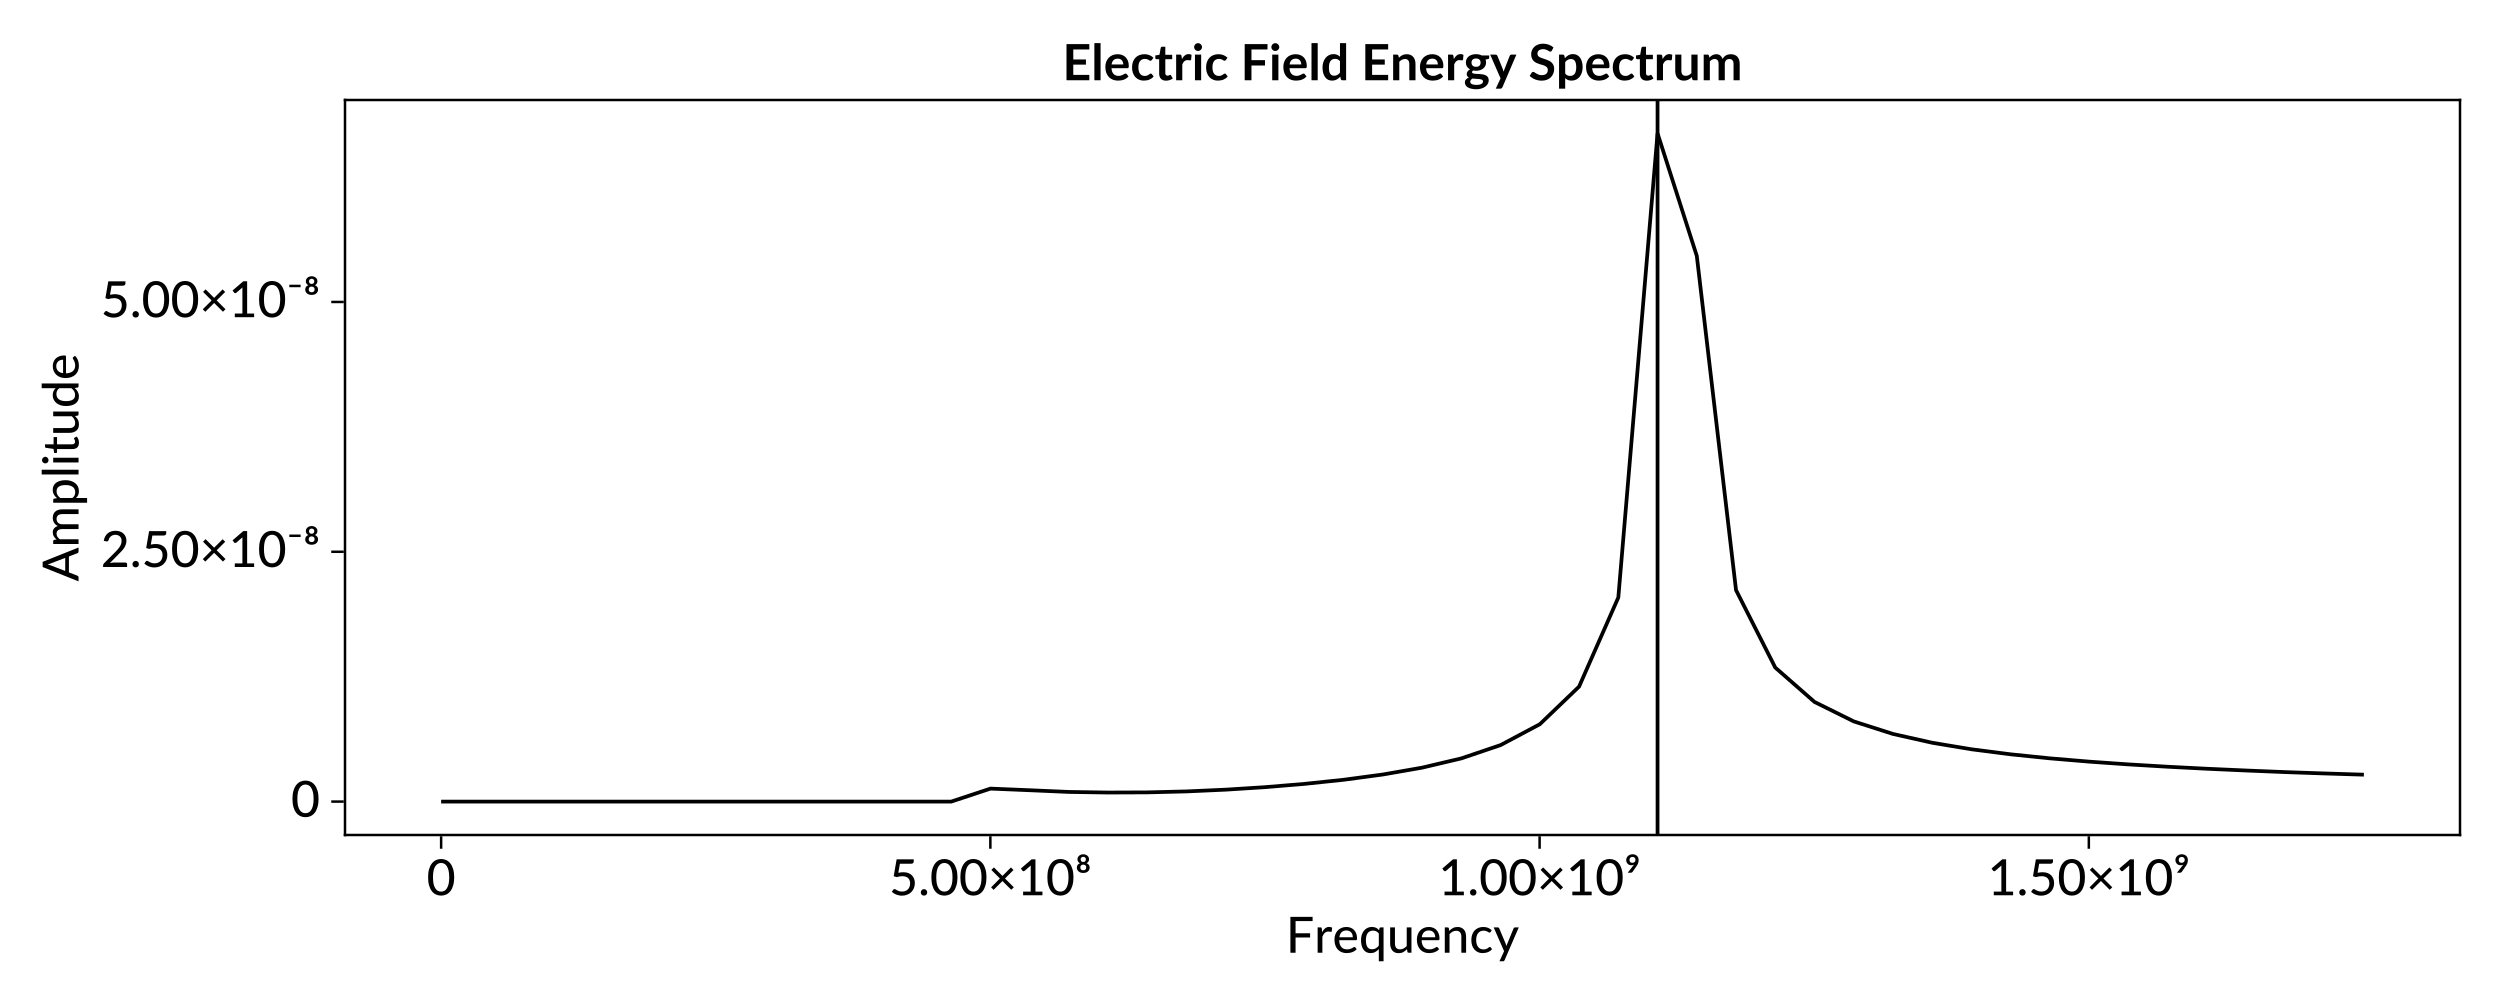 <?xml version="1.0" encoding="UTF-8"?>
<svg xmlns="http://www.w3.org/2000/svg" xmlns:xlink="http://www.w3.org/1999/xlink" width="750" height="300" viewBox="0 0 750 300">
<defs>
<g>
<g id="glyph-0-0-b15dbb88">
<path d="M 8 -10.766 L 8 -9.5 L 2.891 -9.5 L 2.891 -5.844 L 7.25 -5.844 L 7.25 -4.578 L 2.891 -4.578 L 2.891 0 L 1.344 0 L 1.344 -10.766 Z M 8 -10.766 "/>
</g>
<g id="glyph-0-1-b15dbb88">
<path d="M 4.172 -7.734 C 4.641 -7.734 5.066 -7.656 5.453 -7.5 C 5.836 -7.352 6.172 -7.133 6.453 -6.844 C 6.742 -6.551 6.969 -6.191 7.125 -5.766 C 7.289 -5.348 7.375 -4.863 7.375 -4.312 C 7.375 -4.094 7.348 -3.945 7.297 -3.875 C 7.254 -3.801 7.164 -3.766 7.031 -3.766 L 2.016 -3.766 C 2.023 -3.297 2.086 -2.891 2.203 -2.547 C 2.328 -2.203 2.488 -1.914 2.688 -1.688 C 2.895 -1.457 3.141 -1.285 3.422 -1.172 C 3.703 -1.066 4.02 -1.016 4.375 -1.016 C 4.707 -1.016 4.988 -1.051 5.219 -1.125 C 5.457 -1.195 5.66 -1.273 5.828 -1.359 C 6.004 -1.453 6.148 -1.535 6.266 -1.609 C 6.391 -1.691 6.5 -1.734 6.594 -1.734 C 6.707 -1.734 6.797 -1.688 6.859 -1.594 L 7.266 -1.078 C 7.086 -0.867 6.883 -0.691 6.656 -0.547 C 6.426 -0.398 6.176 -0.273 5.906 -0.172 C 5.645 -0.078 5.375 -0.008 5.094 0.031 C 4.812 0.082 4.531 0.109 4.25 0.109 C 3.727 0.109 3.242 0.02 2.797 -0.156 C 2.348 -0.332 1.957 -0.594 1.625 -0.938 C 1.301 -1.281 1.047 -1.707 0.859 -2.219 C 0.68 -2.727 0.594 -3.312 0.594 -3.969 C 0.594 -4.5 0.676 -4.992 0.844 -5.453 C 1.008 -5.91 1.242 -6.305 1.547 -6.641 C 1.859 -6.973 2.234 -7.238 2.672 -7.438 C 3.117 -7.633 3.617 -7.734 4.172 -7.734 Z M 4.203 -6.688 C 3.578 -6.688 3.082 -6.504 2.719 -6.141 C 2.363 -5.785 2.145 -5.285 2.062 -4.641 L 6.094 -4.641 C 6.094 -4.941 6.051 -5.219 5.969 -5.469 C 5.883 -5.719 5.758 -5.93 5.594 -6.109 C 5.438 -6.285 5.238 -6.426 5 -6.531 C 4.77 -6.633 4.504 -6.688 4.203 -6.688 Z M 4.203 -6.688 "/>
</g>
<g id="glyph-0-2-b15dbb88">
<path d="M 3.422 2.219 C 3.379 2.332 3.32 2.414 3.25 2.469 C 3.188 2.531 3.082 2.562 2.938 2.562 L 1.875 2.562 L 3.266 -0.469 L 0.141 -7.609 L 1.375 -7.609 C 1.488 -7.609 1.582 -7.578 1.656 -7.516 C 1.727 -7.461 1.773 -7.398 1.797 -7.328 L 3.766 -2.672 C 3.859 -2.441 3.926 -2.219 3.969 -2 C 4.008 -2.113 4.047 -2.227 4.078 -2.344 C 4.117 -2.457 4.164 -2.57 4.219 -2.688 L 6.125 -7.328 C 6.156 -7.41 6.207 -7.477 6.281 -7.531 C 6.352 -7.582 6.438 -7.609 6.531 -7.609 L 7.672 -7.609 Z M 3.422 2.219 "/>
</g>
<g id="glyph-0-3-b15dbb88">
<path d="M 7.391 -10.141 C 7.391 -9.941 7.32 -9.773 7.188 -9.641 C 7.062 -9.516 6.852 -9.453 6.562 -9.453 L 3.234 -9.453 L 2.766 -6.734 C 3.305 -6.848 3.812 -6.906 4.281 -6.906 C 4.844 -6.906 5.336 -6.82 5.766 -6.656 C 6.191 -6.488 6.551 -6.258 6.844 -5.969 C 7.133 -5.676 7.352 -5.328 7.5 -4.922 C 7.645 -4.523 7.719 -4.098 7.719 -3.641 C 7.719 -3.078 7.617 -2.562 7.422 -2.094 C 7.223 -1.625 6.945 -1.223 6.594 -0.891 C 6.25 -0.566 5.836 -0.316 5.359 -0.141 C 4.891 0.035 4.379 0.125 3.828 0.125 C 3.516 0.125 3.207 0.094 2.906 0.031 C 2.613 -0.031 2.336 -0.113 2.078 -0.219 C 1.828 -0.332 1.594 -0.457 1.375 -0.594 C 1.164 -0.738 0.977 -0.883 0.812 -1.031 L 1.25 -1.656 C 1.344 -1.789 1.469 -1.859 1.625 -1.859 C 1.727 -1.859 1.844 -1.816 1.969 -1.734 C 2.094 -1.66 2.242 -1.57 2.422 -1.469 C 2.598 -1.375 2.805 -1.289 3.047 -1.219 C 3.285 -1.145 3.57 -1.109 3.906 -1.109 C 4.27 -1.109 4.598 -1.164 4.891 -1.281 C 5.191 -1.395 5.445 -1.562 5.656 -1.781 C 5.863 -2 6.02 -2.258 6.125 -2.562 C 6.238 -2.863 6.297 -3.203 6.297 -3.578 C 6.297 -3.91 6.242 -4.207 6.141 -4.469 C 6.047 -4.727 5.906 -4.953 5.719 -5.141 C 5.531 -5.328 5.289 -5.469 5 -5.562 C 4.707 -5.664 4.367 -5.719 3.984 -5.719 C 3.453 -5.719 2.879 -5.625 2.266 -5.438 L 1.375 -5.703 L 2.25 -10.766 L 7.391 -10.766 Z M 7.391 -10.141 "/>
</g>
<g id="glyph-0-4-b15dbb88">
<path d="M 0.797 -0.859 C 0.797 -0.992 0.82 -1.117 0.875 -1.234 C 0.926 -1.359 0.992 -1.461 1.078 -1.547 C 1.16 -1.641 1.258 -1.711 1.375 -1.766 C 1.5 -1.816 1.629 -1.844 1.766 -1.844 C 1.898 -1.844 2.023 -1.816 2.141 -1.766 C 2.266 -1.711 2.367 -1.641 2.453 -1.547 C 2.547 -1.461 2.613 -1.359 2.656 -1.234 C 2.707 -1.117 2.734 -0.992 2.734 -0.859 C 2.734 -0.723 2.707 -0.594 2.656 -0.469 C 2.613 -0.352 2.547 -0.25 2.453 -0.156 C 2.367 -0.07 2.266 -0.008 2.141 0.031 C 2.023 0.082 1.898 0.109 1.766 0.109 C 1.629 0.109 1.5 0.082 1.375 0.031 C 1.258 -0.008 1.16 -0.07 1.078 -0.156 C 0.992 -0.25 0.926 -0.352 0.875 -0.469 C 0.82 -0.594 0.797 -0.723 0.797 -0.859 Z M 0.797 -0.859 "/>
</g>
<g id="glyph-0-5-b15dbb88">
<path d="M 8.266 -5.391 C 8.266 -4.441 8.16 -3.625 7.953 -2.938 C 7.754 -2.25 7.477 -1.676 7.125 -1.219 C 6.77 -0.77 6.352 -0.438 5.875 -0.219 C 5.406 0 4.895 0.109 4.344 0.109 C 3.789 0.109 3.273 0 2.797 -0.219 C 2.328 -0.438 1.914 -0.77 1.562 -1.219 C 1.207 -1.676 0.93 -2.25 0.734 -2.938 C 0.535 -3.625 0.438 -4.441 0.438 -5.391 C 0.438 -6.328 0.535 -7.141 0.734 -7.828 C 0.93 -8.516 1.207 -9.082 1.562 -9.531 C 1.914 -9.988 2.328 -10.328 2.797 -10.547 C 3.273 -10.766 3.789 -10.875 4.344 -10.875 C 4.895 -10.875 5.406 -10.766 5.875 -10.547 C 6.352 -10.328 6.77 -9.988 7.125 -9.531 C 7.477 -9.082 7.754 -8.516 7.953 -7.828 C 8.16 -7.141 8.266 -6.328 8.266 -5.391 Z M 6.781 -5.391 C 6.781 -6.191 6.711 -6.867 6.578 -7.422 C 6.441 -7.973 6.258 -8.414 6.031 -8.75 C 5.812 -9.082 5.555 -9.32 5.266 -9.469 C 4.973 -9.613 4.664 -9.688 4.344 -9.688 C 4.02 -9.688 3.711 -9.613 3.422 -9.469 C 3.129 -9.32 2.867 -9.082 2.641 -8.75 C 2.41 -8.414 2.227 -7.973 2.094 -7.422 C 1.969 -6.867 1.906 -6.191 1.906 -5.391 C 1.906 -4.566 1.969 -3.879 2.094 -3.328 C 2.227 -2.785 2.41 -2.348 2.641 -2.016 C 2.867 -1.68 3.129 -1.441 3.422 -1.297 C 3.711 -1.16 4.02 -1.094 4.344 -1.094 C 4.664 -1.094 4.973 -1.16 5.266 -1.297 C 5.555 -1.441 5.812 -1.68 6.031 -2.016 C 6.258 -2.348 6.441 -2.785 6.578 -3.328 C 6.711 -3.879 6.781 -4.566 6.781 -5.391 Z M 6.781 -5.391 "/>
</g>
<g id="glyph-0-6-b15dbb88">
<path d="M 1.859 -1.094 L 4.141 -1.094 L 4.141 -8.234 C 4.141 -8.453 4.145 -8.68 4.156 -8.922 L 2.312 -7.328 C 2.238 -7.273 2.164 -7.238 2.094 -7.219 C 2.031 -7.207 1.969 -7.207 1.906 -7.219 C 1.852 -7.238 1.801 -7.258 1.75 -7.281 C 1.695 -7.312 1.66 -7.348 1.641 -7.391 L 1.188 -8.016 L 4.406 -10.781 L 5.562 -10.781 L 5.562 -1.094 L 7.656 -1.094 L 7.656 0 L 1.859 0 Z M 1.859 -1.094 "/>
</g>
<g id="glyph-1-0-b15dbb88">
<path d="M 1.031 0 L 1.031 -7.609 L 1.859 -7.609 C 2.004 -7.609 2.102 -7.582 2.156 -7.531 C 2.219 -7.477 2.258 -7.379 2.281 -7.234 L 2.375 -6.125 C 2.613 -6.625 2.906 -7.02 3.25 -7.312 C 3.602 -7.602 4.023 -7.75 4.516 -7.75 C 4.68 -7.75 4.836 -7.727 4.984 -7.688 C 5.141 -7.656 5.27 -7.602 5.375 -7.531 L 5.281 -6.469 C 5.25 -6.332 5.172 -6.266 5.047 -6.266 C 4.973 -6.266 4.863 -6.281 4.719 -6.312 C 4.582 -6.344 4.438 -6.359 4.281 -6.359 C 4.039 -6.359 3.828 -6.32 3.641 -6.25 C 3.461 -6.176 3.301 -6.07 3.156 -5.938 C 3.008 -5.801 2.879 -5.633 2.766 -5.438 C 2.66 -5.25 2.555 -5.031 2.453 -4.781 L 2.453 0 Z M 1.031 0 "/>
</g>
<g id="glyph-1-1-b15dbb88">
<path d="M 1.031 0 L 1.031 -7.609 L 1.891 -7.609 C 2.086 -7.609 2.211 -7.516 2.266 -7.328 L 2.375 -6.547 C 2.695 -6.898 3.062 -7.188 3.469 -7.406 C 3.875 -7.625 4.344 -7.734 4.875 -7.734 C 5.289 -7.734 5.656 -7.66 5.969 -7.516 C 6.289 -7.379 6.555 -7.188 6.766 -6.938 C 6.984 -6.688 7.145 -6.383 7.25 -6.031 C 7.363 -5.676 7.422 -5.285 7.422 -4.859 L 7.422 0 L 6 0 L 6 -4.859 C 6 -5.398 5.867 -5.82 5.609 -6.125 C 5.359 -6.438 4.973 -6.594 4.453 -6.594 C 4.066 -6.594 3.707 -6.504 3.375 -6.328 C 3.051 -6.148 2.742 -5.906 2.453 -5.594 L 2.453 0 Z M 1.031 0 "/>
</g>
<g id="glyph-1-2-b15dbb88">
<path d="M 6.359 -6.203 C 6.316 -6.148 6.273 -6.109 6.234 -6.078 C 6.191 -6.047 6.133 -6.031 6.062 -6.031 C 5.977 -6.031 5.891 -6.062 5.797 -6.125 C 5.711 -6.188 5.602 -6.254 5.469 -6.328 C 5.344 -6.398 5.18 -6.469 4.984 -6.531 C 4.797 -6.594 4.566 -6.625 4.297 -6.625 C 3.93 -6.625 3.609 -6.555 3.328 -6.422 C 3.047 -6.297 2.812 -6.109 2.625 -5.859 C 2.438 -5.617 2.297 -5.328 2.203 -4.984 C 2.109 -4.641 2.062 -4.25 2.062 -3.812 C 2.062 -3.363 2.113 -2.961 2.219 -2.609 C 2.32 -2.266 2.469 -1.973 2.656 -1.734 C 2.844 -1.492 3.066 -1.312 3.328 -1.188 C 3.598 -1.062 3.898 -1 4.234 -1 C 4.547 -1 4.805 -1.035 5.016 -1.109 C 5.223 -1.191 5.395 -1.273 5.531 -1.359 C 5.664 -1.453 5.773 -1.535 5.859 -1.609 C 5.953 -1.691 6.051 -1.734 6.156 -1.734 C 6.27 -1.734 6.359 -1.688 6.422 -1.594 L 6.828 -1.078 C 6.648 -0.867 6.453 -0.688 6.234 -0.531 C 6.023 -0.383 5.797 -0.266 5.547 -0.172 C 5.305 -0.078 5.051 -0.008 4.781 0.031 C 4.52 0.082 4.25 0.109 3.969 0.109 C 3.5 0.109 3.055 0.02 2.641 -0.156 C 2.234 -0.332 1.879 -0.586 1.578 -0.922 C 1.273 -1.254 1.035 -1.664 0.859 -2.156 C 0.691 -2.645 0.609 -3.195 0.609 -3.812 C 0.609 -4.383 0.688 -4.906 0.844 -5.375 C 1 -5.852 1.227 -6.266 1.531 -6.609 C 1.844 -6.961 2.223 -7.238 2.672 -7.438 C 3.117 -7.633 3.629 -7.734 4.203 -7.734 C 4.754 -7.734 5.234 -7.645 5.641 -7.469 C 6.055 -7.289 6.422 -7.047 6.734 -6.734 Z M 6.359 -6.203 "/>
</g>
<g id="glyph-1-3-b15dbb88">
<path d="M 8.266 -5.391 C 8.266 -4.441 8.16 -3.625 7.953 -2.938 C 7.754 -2.25 7.477 -1.676 7.125 -1.219 C 6.77 -0.77 6.352 -0.438 5.875 -0.219 C 5.406 0 4.895 0.109 4.344 0.109 C 3.789 0.109 3.273 0 2.797 -0.219 C 2.328 -0.438 1.914 -0.77 1.562 -1.219 C 1.207 -1.676 0.93 -2.25 0.734 -2.938 C 0.535 -3.625 0.438 -4.441 0.438 -5.391 C 0.438 -6.328 0.535 -7.141 0.734 -7.828 C 0.93 -8.516 1.207 -9.082 1.562 -9.531 C 1.914 -9.988 2.328 -10.328 2.797 -10.547 C 3.273 -10.766 3.789 -10.875 4.344 -10.875 C 4.895 -10.875 5.406 -10.766 5.875 -10.547 C 6.352 -10.328 6.77 -9.988 7.125 -9.531 C 7.477 -9.082 7.754 -8.516 7.953 -7.828 C 8.16 -7.141 8.266 -6.328 8.266 -5.391 Z M 6.781 -5.391 C 6.781 -6.191 6.711 -6.867 6.578 -7.422 C 6.441 -7.973 6.258 -8.414 6.031 -8.75 C 5.812 -9.082 5.555 -9.32 5.266 -9.469 C 4.973 -9.613 4.664 -9.688 4.344 -9.688 C 4.02 -9.688 3.711 -9.613 3.422 -9.469 C 3.129 -9.32 2.867 -9.082 2.641 -8.75 C 2.41 -8.414 2.227 -7.973 2.094 -7.422 C 1.969 -6.867 1.906 -6.191 1.906 -5.391 C 1.906 -4.566 1.969 -3.879 2.094 -3.328 C 2.227 -2.785 2.41 -2.348 2.641 -2.016 C 2.867 -1.68 3.129 -1.441 3.422 -1.297 C 3.711 -1.16 4.02 -1.094 4.344 -1.094 C 4.664 -1.094 4.973 -1.16 5.266 -1.297 C 5.555 -1.441 5.812 -1.68 6.031 -2.016 C 6.258 -2.348 6.441 -2.785 6.578 -3.328 C 6.711 -3.879 6.781 -4.566 6.781 -5.391 Z M 6.781 -5.391 "/>
</g>
<g id="glyph-1-4-b15dbb88">
<path d="M 1.859 -1.094 L 4.141 -1.094 L 4.141 -8.234 C 4.141 -8.453 4.145 -8.68 4.156 -8.922 L 2.312 -7.328 C 2.238 -7.273 2.164 -7.238 2.094 -7.219 C 2.031 -7.207 1.969 -7.207 1.906 -7.219 C 1.852 -7.238 1.801 -7.258 1.75 -7.281 C 1.695 -7.312 1.66 -7.348 1.641 -7.391 L 1.188 -8.016 L 4.406 -10.781 L 5.562 -10.781 L 5.562 -1.094 L 7.656 -1.094 L 7.656 0 L 1.859 0 Z M 1.859 -1.094 "/>
</g>
<g id="glyph-1-5-b15dbb88">
<path d="M 7.672 -7.578 L 5.125 -5.031 L 7.766 -2.391 L 7 -1.641 L 4.359 -4.266 L 1.703 -1.625 L 0.953 -2.375 L 3.594 -5.031 L 1.031 -7.594 L 1.797 -8.359 L 4.359 -5.797 L 6.906 -8.344 Z M 7.672 -7.578 "/>
</g>
<g id="glyph-1-6-b15dbb88">
<path d="M 0.609 -6.75 Z M 2.547 -8.656 C 2.617 -8.75 2.691 -8.836 2.766 -8.922 C 2.836 -9.016 2.91 -9.102 2.984 -9.188 C 2.754 -9.062 2.488 -9 2.188 -9 C 1.988 -9 1.789 -9.031 1.594 -9.094 C 1.406 -9.164 1.238 -9.27 1.094 -9.406 C 0.957 -9.539 0.844 -9.703 0.75 -9.891 C 0.656 -10.086 0.609 -10.312 0.609 -10.562 C 0.609 -10.781 0.656 -10.992 0.75 -11.203 C 0.844 -11.41 0.969 -11.594 1.125 -11.75 C 1.289 -11.914 1.488 -12.047 1.719 -12.141 C 1.957 -12.242 2.219 -12.297 2.5 -12.297 C 2.789 -12.297 3.047 -12.254 3.266 -12.172 C 3.492 -12.086 3.688 -11.969 3.844 -11.812 C 4.008 -11.664 4.133 -11.484 4.219 -11.266 C 4.301 -11.047 4.344 -10.801 4.344 -10.531 C 4.344 -10.344 4.328 -10.164 4.297 -10 C 4.266 -9.832 4.219 -9.672 4.156 -9.516 C 4.094 -9.359 4.016 -9.203 3.922 -9.047 C 3.828 -8.898 3.723 -8.742 3.609 -8.578 L 2.5 -6.984 C 2.457 -6.922 2.391 -6.863 2.297 -6.812 C 2.203 -6.77 2.098 -6.75 1.984 -6.75 L 1.062 -6.75 Z M 3.406 -10.609 C 3.406 -10.879 3.32 -11.094 3.156 -11.25 C 2.988 -11.414 2.773 -11.5 2.516 -11.5 C 2.234 -11.5 2.008 -11.422 1.844 -11.266 C 1.688 -11.109 1.609 -10.895 1.609 -10.625 C 1.609 -10.332 1.68 -10.109 1.828 -9.953 C 1.984 -9.805 2.203 -9.734 2.484 -9.734 C 2.766 -9.734 2.988 -9.816 3.156 -9.984 C 3.32 -10.148 3.406 -10.359 3.406 -10.609 Z M 3.406 -10.609 "/>
</g>
<g id="glyph-2-0-b15dbb88">
<path d="M 4.172 -7.734 C 4.641 -7.734 5.066 -7.656 5.453 -7.5 C 5.836 -7.352 6.172 -7.133 6.453 -6.844 C 6.742 -6.551 6.969 -6.191 7.125 -5.766 C 7.289 -5.348 7.375 -4.863 7.375 -4.312 C 7.375 -4.094 7.348 -3.945 7.297 -3.875 C 7.254 -3.801 7.164 -3.766 7.031 -3.766 L 2.016 -3.766 C 2.023 -3.297 2.086 -2.891 2.203 -2.547 C 2.328 -2.203 2.488 -1.914 2.688 -1.688 C 2.895 -1.457 3.141 -1.285 3.422 -1.172 C 3.703 -1.066 4.02 -1.016 4.375 -1.016 C 4.707 -1.016 4.988 -1.051 5.219 -1.125 C 5.457 -1.195 5.66 -1.273 5.828 -1.359 C 6.004 -1.453 6.148 -1.535 6.266 -1.609 C 6.391 -1.691 6.5 -1.734 6.594 -1.734 C 6.707 -1.734 6.797 -1.688 6.859 -1.594 L 7.266 -1.078 C 7.086 -0.867 6.883 -0.691 6.656 -0.547 C 6.426 -0.398 6.176 -0.273 5.906 -0.172 C 5.645 -0.078 5.375 -0.008 5.094 0.031 C 4.812 0.082 4.531 0.109 4.25 0.109 C 3.727 0.109 3.242 0.02 2.797 -0.156 C 2.348 -0.332 1.957 -0.594 1.625 -0.938 C 1.301 -1.281 1.047 -1.707 0.859 -2.219 C 0.68 -2.727 0.594 -3.312 0.594 -3.969 C 0.594 -4.5 0.676 -4.992 0.844 -5.453 C 1.008 -5.91 1.242 -6.305 1.547 -6.641 C 1.859 -6.973 2.234 -7.238 2.672 -7.438 C 3.117 -7.633 3.617 -7.734 4.172 -7.734 Z M 4.203 -6.688 C 3.578 -6.688 3.082 -6.504 2.719 -6.141 C 2.363 -5.785 2.145 -5.285 2.062 -4.641 L 6.094 -4.641 C 6.094 -4.941 6.051 -5.219 5.969 -5.469 C 5.883 -5.719 5.758 -5.93 5.594 -6.109 C 5.438 -6.285 5.238 -6.426 5 -6.531 C 4.77 -6.633 4.504 -6.688 4.203 -6.688 Z M 4.203 -6.688 "/>
</g>
<g id="glyph-2-1-b15dbb88">
<path d="M 7.391 -7.609 L 7.391 2.562 L 5.969 2.562 L 5.969 -1.094 C 5.645 -0.727 5.281 -0.438 4.875 -0.219 C 4.477 0 4.02 0.109 3.5 0.109 C 3.062 0.109 2.664 0.023 2.312 -0.141 C 1.957 -0.305 1.656 -0.555 1.406 -0.891 C 1.156 -1.223 0.961 -1.629 0.828 -2.109 C 0.691 -2.586 0.625 -3.145 0.625 -3.781 C 0.625 -4.344 0.695 -4.863 0.844 -5.344 C 1 -5.832 1.219 -6.254 1.5 -6.609 C 1.781 -6.961 2.125 -7.238 2.531 -7.438 C 2.938 -7.645 3.395 -7.75 3.906 -7.75 C 4.156 -7.75 4.379 -7.723 4.578 -7.672 C 4.785 -7.629 4.977 -7.566 5.156 -7.484 C 5.332 -7.398 5.492 -7.297 5.641 -7.172 C 5.785 -7.047 5.926 -6.906 6.062 -6.75 L 6.156 -7.328 C 6.207 -7.516 6.332 -7.609 6.531 -7.609 Z M 3.953 -1.047 C 4.379 -1.047 4.754 -1.141 5.078 -1.328 C 5.398 -1.523 5.695 -1.801 5.969 -2.156 L 5.969 -5.781 C 5.727 -6.094 5.461 -6.312 5.172 -6.438 C 4.891 -6.57 4.578 -6.641 4.234 -6.641 C 3.547 -6.641 3.016 -6.395 2.641 -5.906 C 2.273 -5.414 2.094 -4.707 2.094 -3.781 C 2.094 -3.289 2.133 -2.875 2.219 -2.531 C 2.301 -2.188 2.422 -1.898 2.578 -1.672 C 2.742 -1.453 2.941 -1.289 3.172 -1.188 C 3.398 -1.094 3.66 -1.047 3.953 -1.047 Z M 3.953 -1.047 "/>
</g>
<g id="glyph-2-2-b15dbb88">
<path d="M 2.391 -7.609 L 2.391 -2.766 C 2.391 -2.211 2.516 -1.781 2.766 -1.469 C 3.023 -1.164 3.414 -1.016 3.938 -1.016 C 4.312 -1.016 4.664 -1.102 5 -1.281 C 5.332 -1.457 5.641 -1.703 5.922 -2.016 L 5.922 -7.609 L 7.344 -7.609 L 7.344 0 L 6.5 0 C 6.289 0 6.164 -0.094 6.125 -0.281 L 6 -1.078 C 5.676 -0.723 5.312 -0.43 4.906 -0.203 C 4.508 0.016 4.047 0.125 3.516 0.125 C 3.086 0.125 2.711 0.055 2.391 -0.078 C 2.078 -0.223 1.816 -0.422 1.609 -0.672 C 1.398 -0.93 1.238 -1.234 1.125 -1.578 C 1.008 -1.93 0.953 -2.328 0.953 -2.766 L 0.953 -7.609 Z M 2.391 -7.609 "/>
</g>
<g id="glyph-2-3-b15dbb88">
<path d="M 1.859 -1.094 L 4.141 -1.094 L 4.141 -8.234 C 4.141 -8.453 4.145 -8.68 4.156 -8.922 L 2.312 -7.328 C 2.238 -7.273 2.164 -7.238 2.094 -7.219 C 2.031 -7.207 1.969 -7.207 1.906 -7.219 C 1.852 -7.238 1.801 -7.258 1.75 -7.281 C 1.695 -7.312 1.66 -7.348 1.641 -7.391 L 1.188 -8.016 L 4.406 -10.781 L 5.562 -10.781 L 5.562 -1.094 L 7.656 -1.094 L 7.656 0 L 1.859 0 Z M 1.859 -1.094 "/>
</g>
<g id="glyph-2-4-b15dbb88">
<path d="M 7.672 -7.578 L 5.125 -5.031 L 7.766 -2.391 L 7 -1.641 L 4.359 -4.266 L 1.703 -1.625 L 0.953 -2.375 L 3.594 -5.031 L 1.031 -7.594 L 1.797 -8.359 L 4.359 -5.797 L 6.906 -8.344 Z M 7.672 -7.578 "/>
</g>
<g id="glyph-2-5-b15dbb88">
<path d="M 0.609 -6.75 Z M 2.547 -8.656 C 2.617 -8.75 2.691 -8.836 2.766 -8.922 C 2.836 -9.016 2.91 -9.102 2.984 -9.188 C 2.754 -9.062 2.488 -9 2.188 -9 C 1.988 -9 1.789 -9.031 1.594 -9.094 C 1.406 -9.164 1.238 -9.27 1.094 -9.406 C 0.957 -9.539 0.844 -9.703 0.75 -9.891 C 0.656 -10.086 0.609 -10.312 0.609 -10.562 C 0.609 -10.781 0.656 -10.992 0.75 -11.203 C 0.844 -11.41 0.969 -11.594 1.125 -11.75 C 1.289 -11.914 1.488 -12.047 1.719 -12.141 C 1.957 -12.242 2.219 -12.297 2.5 -12.297 C 2.789 -12.297 3.047 -12.254 3.266 -12.172 C 3.492 -12.086 3.688 -11.969 3.844 -11.812 C 4.008 -11.664 4.133 -11.484 4.219 -11.266 C 4.301 -11.047 4.344 -10.801 4.344 -10.531 C 4.344 -10.344 4.328 -10.164 4.297 -10 C 4.266 -9.832 4.219 -9.672 4.156 -9.516 C 4.094 -9.359 4.016 -9.203 3.922 -9.047 C 3.828 -8.898 3.723 -8.742 3.609 -8.578 L 2.5 -6.984 C 2.457 -6.922 2.391 -6.863 2.297 -6.812 C 2.203 -6.77 2.098 -6.75 1.984 -6.75 L 1.062 -6.75 Z M 3.406 -10.609 C 3.406 -10.879 3.32 -11.094 3.156 -11.25 C 2.988 -11.414 2.773 -11.5 2.516 -11.5 C 2.234 -11.5 2.008 -11.422 1.844 -11.266 C 1.688 -11.109 1.609 -10.895 1.609 -10.625 C 1.609 -10.332 1.68 -10.109 1.828 -9.953 C 1.984 -9.805 2.203 -9.734 2.484 -9.734 C 2.766 -9.734 2.988 -9.816 3.156 -9.984 C 3.32 -10.148 3.406 -10.359 3.406 -10.609 Z M 3.406 -10.609 "/>
</g>
<g id="glyph-2-6-b15dbb88">
<path d="M 8.266 -5.391 C 8.266 -4.441 8.16 -3.625 7.953 -2.938 C 7.754 -2.25 7.477 -1.676 7.125 -1.219 C 6.77 -0.77 6.352 -0.438 5.875 -0.219 C 5.406 0 4.895 0.109 4.344 0.109 C 3.789 0.109 3.273 0 2.797 -0.219 C 2.328 -0.438 1.914 -0.77 1.562 -1.219 C 1.207 -1.676 0.93 -2.25 0.734 -2.938 C 0.535 -3.625 0.438 -4.441 0.438 -5.391 C 0.438 -6.328 0.535 -7.141 0.734 -7.828 C 0.93 -8.516 1.207 -9.082 1.562 -9.531 C 1.914 -9.988 2.328 -10.328 2.797 -10.547 C 3.273 -10.766 3.789 -10.875 4.344 -10.875 C 4.895 -10.875 5.406 -10.766 5.875 -10.547 C 6.352 -10.328 6.77 -9.988 7.125 -9.531 C 7.477 -9.082 7.754 -8.516 7.953 -7.828 C 8.16 -7.141 8.266 -6.328 8.266 -5.391 Z M 6.781 -5.391 C 6.781 -6.191 6.711 -6.867 6.578 -7.422 C 6.441 -7.973 6.258 -8.414 6.031 -8.75 C 5.812 -9.082 5.555 -9.32 5.266 -9.469 C 4.973 -9.613 4.664 -9.688 4.344 -9.688 C 4.02 -9.688 3.711 -9.613 3.422 -9.469 C 3.129 -9.32 2.867 -9.082 2.641 -8.75 C 2.41 -8.414 2.227 -7.973 2.094 -7.422 C 1.969 -6.867 1.906 -6.191 1.906 -5.391 C 1.906 -4.566 1.969 -3.879 2.094 -3.328 C 2.227 -2.785 2.41 -2.348 2.641 -2.016 C 2.867 -1.68 3.129 -1.441 3.422 -1.297 C 3.711 -1.16 4.02 -1.094 4.344 -1.094 C 4.664 -1.094 4.973 -1.16 5.266 -1.297 C 5.555 -1.441 5.812 -1.68 6.031 -2.016 C 6.258 -2.348 6.441 -2.785 6.578 -3.328 C 6.711 -3.879 6.781 -4.566 6.781 -5.391 Z M 6.781 -5.391 "/>
</g>
<g id="glyph-3-0-b15dbb88">
<path d="M 8.266 -5.391 C 8.266 -4.441 8.16 -3.625 7.953 -2.938 C 7.754 -2.25 7.477 -1.676 7.125 -1.219 C 6.77 -0.77 6.352 -0.438 5.875 -0.219 C 5.406 0 4.895 0.109 4.344 0.109 C 3.789 0.109 3.273 0 2.797 -0.219 C 2.328 -0.438 1.914 -0.77 1.562 -1.219 C 1.207 -1.676 0.93 -2.25 0.734 -2.938 C 0.535 -3.625 0.438 -4.441 0.438 -5.391 C 0.438 -6.328 0.535 -7.141 0.734 -7.828 C 0.93 -8.516 1.207 -9.082 1.562 -9.531 C 1.914 -9.988 2.328 -10.328 2.797 -10.547 C 3.273 -10.766 3.789 -10.875 4.344 -10.875 C 4.895 -10.875 5.406 -10.766 5.875 -10.547 C 6.352 -10.328 6.77 -9.988 7.125 -9.531 C 7.477 -9.082 7.754 -8.516 7.953 -7.828 C 8.16 -7.141 8.266 -6.328 8.266 -5.391 Z M 6.781 -5.391 C 6.781 -6.191 6.711 -6.867 6.578 -7.422 C 6.441 -7.973 6.258 -8.414 6.031 -8.75 C 5.812 -9.082 5.555 -9.32 5.266 -9.469 C 4.973 -9.613 4.664 -9.688 4.344 -9.688 C 4.02 -9.688 3.711 -9.613 3.422 -9.469 C 3.129 -9.32 2.867 -9.082 2.641 -8.75 C 2.41 -8.414 2.227 -7.973 2.094 -7.422 C 1.969 -6.867 1.906 -6.191 1.906 -5.391 C 1.906 -4.566 1.969 -3.879 2.094 -3.328 C 2.227 -2.785 2.41 -2.348 2.641 -2.016 C 2.867 -1.68 3.129 -1.441 3.422 -1.297 C 3.711 -1.16 4.02 -1.094 4.344 -1.094 C 4.664 -1.094 4.973 -1.16 5.266 -1.297 C 5.555 -1.441 5.812 -1.68 6.031 -2.016 C 6.258 -2.348 6.441 -2.785 6.578 -3.328 C 6.711 -3.879 6.781 -4.566 6.781 -5.391 Z M 6.781 -5.391 "/>
</g>
<g id="glyph-4-0-b15dbb88">
<path d="M 7.672 -7.578 L 5.125 -5.031 L 7.766 -2.391 L 7 -1.641 L 4.359 -4.266 L 1.703 -1.625 L 0.953 -2.375 L 3.594 -5.031 L 1.031 -7.594 L 1.797 -8.359 L 4.359 -5.797 L 6.906 -8.344 Z M 7.672 -7.578 "/>
</g>
<g id="glyph-4-1-b15dbb88">
<path d="M 0.578 -6.688 Z M 2.5 -6.688 C 2.219 -6.688 1.957 -6.723 1.719 -6.797 C 1.488 -6.879 1.289 -6.988 1.125 -7.125 C 0.957 -7.27 0.82 -7.441 0.719 -7.641 C 0.625 -7.836 0.578 -8.055 0.578 -8.297 C 0.578 -8.609 0.656 -8.875 0.812 -9.094 C 0.969 -9.32 1.207 -9.492 1.531 -9.609 C 1.02 -9.836 0.766 -10.238 0.766 -10.812 C 0.766 -11.02 0.805 -11.211 0.891 -11.391 C 0.984 -11.578 1.109 -11.734 1.266 -11.859 C 1.422 -11.992 1.602 -12.098 1.812 -12.172 C 2.02 -12.254 2.25 -12.297 2.5 -12.297 C 2.758 -12.297 2.992 -12.254 3.203 -12.172 C 3.422 -12.098 3.602 -11.992 3.75 -11.859 C 3.906 -11.734 4.023 -11.578 4.109 -11.391 C 4.191 -11.211 4.234 -11.02 4.234 -10.812 C 4.234 -10.238 3.977 -9.836 3.469 -9.609 C 3.801 -9.492 4.039 -9.32 4.188 -9.094 C 4.344 -8.875 4.422 -8.609 4.422 -8.297 C 4.422 -8.055 4.375 -7.836 4.281 -7.641 C 4.188 -7.441 4.055 -7.27 3.891 -7.125 C 3.723 -6.988 3.52 -6.879 3.281 -6.797 C 3.051 -6.723 2.789 -6.688 2.5 -6.688 Z M 2.5 -7.484 C 2.801 -7.484 3.023 -7.562 3.172 -7.719 C 3.316 -7.883 3.391 -8.086 3.391 -8.328 C 3.391 -8.484 3.363 -8.613 3.312 -8.719 C 3.27 -8.832 3.207 -8.922 3.125 -8.984 C 3.051 -9.055 2.957 -9.109 2.844 -9.141 C 2.738 -9.172 2.625 -9.188 2.5 -9.188 C 2.383 -9.188 2.27 -9.172 2.156 -9.141 C 2.051 -9.109 1.957 -9.055 1.875 -8.984 C 1.801 -8.922 1.738 -8.832 1.688 -8.719 C 1.645 -8.613 1.625 -8.484 1.625 -8.328 C 1.625 -8.086 1.695 -7.883 1.844 -7.719 C 1.988 -7.562 2.207 -7.484 2.5 -7.484 Z M 2.5 -9.984 C 2.77 -9.984 2.969 -10.055 3.094 -10.203 C 3.227 -10.348 3.297 -10.547 3.297 -10.797 C 3.297 -10.891 3.281 -10.977 3.25 -11.062 C 3.219 -11.156 3.164 -11.234 3.094 -11.297 C 3.031 -11.367 2.945 -11.426 2.844 -11.469 C 2.75 -11.508 2.633 -11.531 2.5 -11.531 C 2.375 -11.531 2.258 -11.508 2.156 -11.469 C 2.062 -11.426 1.984 -11.367 1.922 -11.297 C 1.859 -11.234 1.805 -11.156 1.766 -11.062 C 1.734 -10.977 1.719 -10.891 1.719 -10.797 C 1.719 -10.547 1.781 -10.348 1.906 -10.203 C 2.031 -10.055 2.227 -9.984 2.5 -9.984 Z M 2.5 -9.984 "/>
</g>
<g id="glyph-5-0-b15dbb88">
<path d="M 0 -10.172 L 0 -8.984 C 0 -8.848 -0.031 -8.734 -0.094 -8.641 C -0.164 -8.555 -0.258 -8.492 -0.375 -8.453 L -2.891 -7.484 L -2.891 -2.703 L -0.375 -1.734 C -0.27 -1.703 -0.18 -1.641 -0.109 -1.547 C -0.035 -1.461 0 -1.352 0 -1.219 L 0 -0.016 L -10.766 -4.312 L -10.766 -5.875 Z M -4 -3.141 L -4 -7.062 L -8.25 -5.438 C -8.375 -5.375 -8.523 -5.312 -8.703 -5.25 C -8.891 -5.195 -9.086 -5.145 -9.297 -5.094 C -9.086 -5.039 -8.891 -4.984 -8.703 -4.922 C -8.523 -4.867 -8.367 -4.816 -8.234 -4.766 Z M -4 -3.141 "/>
</g>
<g id="glyph-6-0-b15dbb88">
<path d="M 0 -1.031 L -7.609 -1.031 L -7.609 -1.891 C -7.609 -2.086 -7.516 -2.211 -7.328 -2.266 L -6.578 -2.359 C -6.922 -2.641 -7.195 -2.953 -7.406 -3.297 C -7.625 -3.641 -7.734 -4.039 -7.734 -4.5 C -7.734 -5.008 -7.594 -5.422 -7.312 -5.734 C -7.039 -6.055 -6.664 -6.285 -6.188 -6.422 C -6.457 -6.535 -6.688 -6.68 -6.875 -6.859 C -7.07 -7.035 -7.234 -7.227 -7.359 -7.438 C -7.484 -7.656 -7.578 -7.883 -7.641 -8.125 C -7.703 -8.363 -7.734 -8.609 -7.734 -8.859 C -7.734 -9.68 -7.484 -10.312 -6.984 -10.75 C -6.484 -11.195 -5.773 -11.422 -4.859 -11.422 L 0 -11.422 L 0 -10 L -4.859 -10 C -5.43 -10 -5.863 -9.867 -6.156 -9.609 C -6.445 -9.359 -6.594 -8.992 -6.594 -8.516 C -6.594 -8.305 -6.555 -8.102 -6.484 -7.906 C -6.41 -7.719 -6.301 -7.551 -6.156 -7.406 C -6.008 -7.258 -5.828 -7.145 -5.609 -7.062 C -5.391 -6.977 -5.141 -6.938 -4.859 -6.938 L 0 -6.938 L 0 -5.5 L -4.859 -5.5 C -5.441 -5.5 -5.875 -5.379 -6.156 -5.141 C -6.445 -4.91 -6.594 -4.566 -6.594 -4.109 C -6.594 -3.785 -6.508 -3.484 -6.344 -3.203 C -6.176 -2.93 -5.945 -2.68 -5.656 -2.453 L 0 -2.453 Z M 0 -1.031 "/>
</g>
<g id="glyph-6-1-b15dbb88">
<path d="M 2.562 -1.031 L -7.609 -1.031 L -7.609 -1.891 C -7.609 -2.086 -7.516 -2.211 -7.328 -2.266 L -6.453 -2.391 C -6.836 -2.703 -7.148 -3.066 -7.391 -3.484 C -7.629 -3.91 -7.75 -4.391 -7.75 -4.922 C -7.75 -5.359 -7.664 -5.754 -7.5 -6.109 C -7.332 -6.461 -7.082 -6.766 -6.75 -7.016 C -6.414 -7.266 -6.008 -7.457 -5.531 -7.594 C -5.051 -7.727 -4.492 -7.797 -3.859 -7.797 C -3.297 -7.797 -2.77 -7.719 -2.281 -7.562 C -1.801 -7.414 -1.383 -7.203 -1.031 -6.922 C -0.676 -6.641 -0.395 -6.297 -0.188 -5.891 C 0.008 -5.484 0.109 -5.023 0.109 -4.516 C 0.109 -4.047 0.035 -3.648 -0.109 -3.328 C -0.266 -3.004 -0.484 -2.711 -0.766 -2.453 L 2.562 -2.453 Z M -6.594 -4.469 C -6.594 -4.031 -6.492 -3.648 -6.297 -3.328 C -6.109 -3.016 -5.836 -2.723 -5.484 -2.453 L -1.859 -2.453 C -1.535 -2.691 -1.312 -2.953 -1.188 -3.234 C -1.062 -3.523 -1 -3.844 -1 -4.188 C -1 -4.875 -1.242 -5.398 -1.734 -5.766 C -2.223 -6.141 -2.93 -6.328 -3.859 -6.328 C -4.348 -6.328 -4.766 -6.285 -5.109 -6.203 C -5.453 -6.117 -5.734 -5.992 -5.953 -5.828 C -6.18 -5.672 -6.344 -5.477 -6.438 -5.25 C -6.539 -5.02 -6.594 -4.758 -6.594 -4.469 Z M -6.594 -4.469 "/>
</g>
<g id="glyph-7-0-b15dbb88">
<path d="M -11.062 -2.5 L 0 -2.5 L 0 -1.078 L -11.062 -1.078 Z M -11.062 -2.5 "/>
</g>
<g id="glyph-7-1-b15dbb88">
<path d="M -7.609 -2.531 L 0 -2.531 L 0 -1.109 L -7.609 -1.109 Z M -9.969 -2.812 C -9.832 -2.812 -9.707 -2.781 -9.594 -2.719 C -9.477 -2.664 -9.375 -2.594 -9.281 -2.5 C -9.195 -2.414 -9.129 -2.312 -9.078 -2.188 C -9.023 -2.062 -9 -1.93 -9 -1.797 C -9 -1.672 -9.023 -1.547 -9.078 -1.422 C -9.129 -1.305 -9.195 -1.203 -9.281 -1.109 C -9.375 -1.023 -9.477 -0.957 -9.594 -0.906 C -9.707 -0.852 -9.832 -0.828 -9.969 -0.828 C -10.102 -0.828 -10.234 -0.852 -10.359 -0.906 C -10.484 -0.957 -10.586 -1.023 -10.672 -1.109 C -10.766 -1.203 -10.836 -1.305 -10.891 -1.422 C -10.941 -1.547 -10.969 -1.672 -10.969 -1.797 C -10.969 -1.93 -10.941 -2.062 -10.891 -2.188 C -10.836 -2.312 -10.766 -2.414 -10.672 -2.5 C -10.586 -2.594 -10.484 -2.664 -10.359 -2.719 C -10.234 -2.781 -10.102 -2.812 -9.969 -2.812 Z M -9.969 -2.812 "/>
</g>
<g id="glyph-7-2-b15dbb88">
<path d="M 0.125 -3.406 C 0.125 -2.789 -0.047 -2.316 -0.391 -1.984 C -0.734 -1.66 -1.223 -1.5 -1.859 -1.5 L -6.453 -1.5 L -6.453 -0.609 C -6.453 -0.523 -6.477 -0.453 -6.531 -0.391 C -6.582 -0.336 -6.656 -0.312 -6.75 -0.312 L -7.328 -0.312 L -7.5 -1.547 L -9.797 -1.875 C -9.879 -1.895 -9.941 -1.93 -9.984 -1.984 C -10.035 -2.035 -10.062 -2.109 -10.062 -2.203 L -10.062 -2.922 L -7.484 -2.922 L -7.484 -5.094 L -6.453 -5.094 L -6.453 -2.922 L -1.953 -2.922 C -1.648 -2.922 -1.422 -2.992 -1.266 -3.141 C -1.117 -3.297 -1.047 -3.492 -1.047 -3.734 C -1.047 -3.867 -1.062 -3.984 -1.094 -4.078 C -1.125 -4.18 -1.16 -4.266 -1.203 -4.328 C -1.254 -4.398 -1.297 -4.461 -1.328 -4.516 C -1.367 -4.566 -1.391 -4.613 -1.391 -4.656 C -1.391 -4.695 -1.379 -4.734 -1.359 -4.766 C -1.336 -4.797 -1.301 -4.828 -1.25 -4.859 L -0.562 -5.266 C -0.344 -5.023 -0.172 -4.742 -0.047 -4.422 C 0.066 -4.098 0.125 -3.758 0.125 -3.406 Z M 0.125 -3.406 "/>
</g>
<g id="glyph-7-3-b15dbb88">
<path d="M -7.609 -2.391 L -2.766 -2.391 C -2.211 -2.391 -1.781 -2.516 -1.469 -2.766 C -1.164 -3.023 -1.016 -3.414 -1.016 -3.938 C -1.016 -4.312 -1.102 -4.664 -1.281 -5 C -1.457 -5.332 -1.703 -5.641 -2.016 -5.922 L -7.609 -5.922 L -7.609 -7.344 L 0 -7.344 L 0 -6.5 C 0 -6.289 -0.094 -6.164 -0.281 -6.125 L -1.078 -6 C -0.723 -5.676 -0.43 -5.312 -0.203 -4.906 C 0.016 -4.508 0.125 -4.047 0.125 -3.516 C 0.125 -3.086 0.055 -2.711 -0.078 -2.391 C -0.223 -2.078 -0.422 -1.816 -0.672 -1.609 C -0.93 -1.398 -1.234 -1.238 -1.578 -1.125 C -1.93 -1.008 -2.328 -0.953 -2.766 -0.953 L -7.609 -0.953 Z M -7.609 -2.391 "/>
</g>
<g id="glyph-8-0-b15dbb88">
<path d="M 0 -6.531 C 0 -6.332 -0.094 -6.207 -0.281 -6.156 L -1.172 -6.031 C -0.984 -5.875 -0.805 -5.703 -0.641 -5.516 C -0.484 -5.328 -0.348 -5.129 -0.234 -4.922 C -0.129 -4.711 -0.047 -4.488 0.016 -4.25 C 0.078 -4.02 0.109 -3.77 0.109 -3.5 C 0.109 -3.062 0.023 -2.664 -0.141 -2.312 C -0.305 -1.957 -0.555 -1.656 -0.891 -1.406 C -1.223 -1.156 -1.629 -0.961 -2.109 -0.828 C -2.586 -0.691 -3.145 -0.625 -3.781 -0.625 C -4.344 -0.625 -4.863 -0.695 -5.344 -0.844 C -5.832 -1 -6.254 -1.219 -6.609 -1.5 C -6.961 -1.781 -7.238 -2.125 -7.438 -2.531 C -7.645 -2.938 -7.75 -3.395 -7.75 -3.906 C -7.75 -4.363 -7.672 -4.754 -7.516 -5.078 C -7.367 -5.41 -7.156 -5.707 -6.875 -5.969 L -11.062 -5.969 L -11.062 -7.391 L 0 -7.391 Z M -1.047 -3.953 C -1.047 -4.379 -1.141 -4.754 -1.328 -5.078 C -1.523 -5.398 -1.801 -5.695 -2.156 -5.969 L -5.781 -5.969 C -6.102 -5.727 -6.328 -5.461 -6.453 -5.172 C -6.578 -4.891 -6.641 -4.578 -6.641 -4.234 C -6.641 -3.547 -6.395 -3.016 -5.906 -2.641 C -5.414 -2.273 -4.707 -2.094 -3.781 -2.094 C -3.289 -2.094 -2.875 -2.133 -2.531 -2.219 C -2.188 -2.301 -1.898 -2.422 -1.672 -2.578 C -1.453 -2.742 -1.289 -2.941 -1.188 -3.172 C -1.094 -3.398 -1.047 -3.66 -1.047 -3.953 Z M -1.047 -3.953 "/>
</g>
<g id="glyph-9-0-b15dbb88">
<path d="M -7.734 -4.172 C -7.734 -4.641 -7.656 -5.066 -7.5 -5.453 C -7.352 -5.836 -7.133 -6.172 -6.844 -6.453 C -6.551 -6.742 -6.191 -6.969 -5.766 -7.125 C -5.348 -7.289 -4.863 -7.375 -4.312 -7.375 C -4.094 -7.375 -3.945 -7.348 -3.875 -7.297 C -3.801 -7.254 -3.766 -7.164 -3.766 -7.031 L -3.766 -2.016 C -3.297 -2.023 -2.891 -2.086 -2.547 -2.203 C -2.203 -2.328 -1.914 -2.488 -1.688 -2.688 C -1.457 -2.895 -1.285 -3.141 -1.172 -3.422 C -1.066 -3.703 -1.016 -4.02 -1.016 -4.375 C -1.016 -4.707 -1.051 -4.988 -1.125 -5.219 C -1.195 -5.457 -1.273 -5.66 -1.359 -5.828 C -1.453 -6.004 -1.535 -6.148 -1.609 -6.266 C -1.691 -6.391 -1.734 -6.5 -1.734 -6.594 C -1.734 -6.707 -1.688 -6.797 -1.594 -6.859 L -1.078 -7.266 C -0.867 -7.086 -0.691 -6.883 -0.547 -6.656 C -0.398 -6.426 -0.273 -6.176 -0.172 -5.906 C -0.078 -5.645 -0.008 -5.375 0.031 -5.094 C 0.082 -4.812 0.109 -4.531 0.109 -4.25 C 0.109 -3.727 0.02 -3.242 -0.156 -2.797 C -0.332 -2.348 -0.594 -1.957 -0.938 -1.625 C -1.281 -1.301 -1.707 -1.047 -2.219 -0.859 C -2.727 -0.68 -3.312 -0.594 -3.969 -0.594 C -4.5 -0.594 -4.992 -0.676 -5.453 -0.844 C -5.91 -1.008 -6.305 -1.242 -6.641 -1.547 C -6.973 -1.859 -7.238 -2.234 -7.438 -2.672 C -7.633 -3.117 -7.734 -3.617 -7.734 -4.172 Z M -6.688 -4.203 C -6.688 -3.578 -6.504 -3.082 -6.141 -2.719 C -5.785 -2.363 -5.285 -2.145 -4.641 -2.062 L -4.641 -6.094 C -4.941 -6.094 -5.219 -6.051 -5.469 -5.969 C -5.719 -5.883 -5.93 -5.758 -6.109 -5.594 C -6.285 -5.438 -6.426 -5.238 -6.531 -5 C -6.633 -4.77 -6.688 -4.504 -6.688 -4.203 Z M -6.688 -4.203 "/>
</g>
<g id="glyph-10-0-b15dbb88">
<path d="M 8.266 -5.391 C 8.266 -4.441 8.16 -3.625 7.953 -2.938 C 7.754 -2.25 7.477 -1.676 7.125 -1.219 C 6.77 -0.77 6.352 -0.438 5.875 -0.219 C 5.406 0 4.895 0.109 4.344 0.109 C 3.789 0.109 3.273 0 2.797 -0.219 C 2.328 -0.438 1.914 -0.77 1.562 -1.219 C 1.207 -1.676 0.93 -2.25 0.734 -2.938 C 0.535 -3.625 0.438 -4.441 0.438 -5.391 C 0.438 -6.328 0.535 -7.141 0.734 -7.828 C 0.93 -8.516 1.207 -9.082 1.562 -9.531 C 1.914 -9.988 2.328 -10.328 2.797 -10.547 C 3.273 -10.766 3.789 -10.875 4.344 -10.875 C 4.895 -10.875 5.406 -10.766 5.875 -10.547 C 6.352 -10.328 6.77 -9.988 7.125 -9.531 C 7.477 -9.082 7.754 -8.516 7.953 -7.828 C 8.16 -7.141 8.266 -6.328 8.266 -5.391 Z M 6.781 -5.391 C 6.781 -6.191 6.711 -6.867 6.578 -7.422 C 6.441 -7.973 6.258 -8.414 6.031 -8.75 C 5.812 -9.082 5.555 -9.32 5.266 -9.469 C 4.973 -9.613 4.664 -9.688 4.344 -9.688 C 4.02 -9.688 3.711 -9.613 3.422 -9.469 C 3.129 -9.32 2.867 -9.082 2.641 -8.75 C 2.41 -8.414 2.227 -7.973 2.094 -7.422 C 1.969 -6.867 1.906 -6.191 1.906 -5.391 C 1.906 -4.566 1.969 -3.879 2.094 -3.328 C 2.227 -2.785 2.41 -2.348 2.641 -2.016 C 2.867 -1.68 3.129 -1.441 3.422 -1.297 C 3.711 -1.16 4.02 -1.094 4.344 -1.094 C 4.664 -1.094 4.973 -1.16 5.266 -1.297 C 5.555 -1.441 5.812 -1.68 6.031 -2.016 C 6.258 -2.348 6.441 -2.785 6.578 -3.328 C 6.711 -3.879 6.781 -4.566 6.781 -5.391 Z M 6.781 -5.391 "/>
</g>
<g id="glyph-11-0-b15dbb88">
<path d="M 4.438 -10.875 C 4.906 -10.875 5.336 -10.805 5.734 -10.672 C 6.129 -10.535 6.469 -10.336 6.75 -10.078 C 7.039 -9.828 7.27 -9.516 7.438 -9.141 C 7.602 -8.766 7.688 -8.344 7.688 -7.875 C 7.688 -7.477 7.625 -7.109 7.5 -6.766 C 7.383 -6.422 7.227 -6.094 7.031 -5.781 C 6.832 -5.469 6.598 -5.164 6.328 -4.875 C 6.055 -4.582 5.77 -4.285 5.469 -3.984 L 2.703 -1.156 C 2.91 -1.219 3.117 -1.266 3.328 -1.297 C 3.535 -1.328 3.738 -1.344 3.938 -1.344 L 7.391 -1.344 C 7.547 -1.344 7.664 -1.297 7.75 -1.203 C 7.844 -1.117 7.891 -1.004 7.891 -0.859 L 7.891 0 L 0.688 0 L 0.688 -0.484 C 0.688 -0.586 0.707 -0.691 0.75 -0.797 C 0.789 -0.898 0.852 -1 0.938 -1.094 L 4.359 -4.516 C 4.641 -4.805 4.895 -5.082 5.125 -5.344 C 5.352 -5.613 5.551 -5.879 5.719 -6.141 C 5.883 -6.41 6.008 -6.68 6.094 -6.953 C 6.188 -7.223 6.234 -7.516 6.234 -7.828 C 6.234 -8.129 6.188 -8.395 6.094 -8.625 C 6 -8.863 5.863 -9.055 5.688 -9.203 C 5.52 -9.359 5.32 -9.473 5.094 -9.547 C 4.863 -9.629 4.617 -9.672 4.359 -9.672 C 4.086 -9.672 3.844 -9.629 3.625 -9.547 C 3.406 -9.473 3.207 -9.363 3.031 -9.219 C 2.863 -9.082 2.723 -8.922 2.609 -8.734 C 2.492 -8.547 2.41 -8.344 2.359 -8.125 C 2.285 -7.938 2.195 -7.812 2.094 -7.75 C 1.988 -7.688 1.836 -7.672 1.641 -7.703 L 0.891 -7.844 C 0.961 -8.332 1.098 -8.766 1.297 -9.141 C 1.504 -9.523 1.766 -9.848 2.078 -10.109 C 2.391 -10.367 2.742 -10.562 3.141 -10.688 C 3.547 -10.812 3.977 -10.875 4.438 -10.875 Z M 4.438 -10.875 "/>
</g>
<g id="glyph-11-1-b15dbb88">
<path d="M 7.391 -10.141 C 7.391 -9.941 7.32 -9.773 7.188 -9.641 C 7.062 -9.516 6.852 -9.453 6.562 -9.453 L 3.234 -9.453 L 2.766 -6.734 C 3.305 -6.848 3.812 -6.906 4.281 -6.906 C 4.844 -6.906 5.336 -6.82 5.766 -6.656 C 6.191 -6.488 6.551 -6.258 6.844 -5.969 C 7.133 -5.676 7.352 -5.328 7.5 -4.922 C 7.645 -4.523 7.719 -4.098 7.719 -3.641 C 7.719 -3.078 7.617 -2.562 7.422 -2.094 C 7.223 -1.625 6.945 -1.223 6.594 -0.891 C 6.25 -0.566 5.836 -0.316 5.359 -0.141 C 4.891 0.035 4.379 0.125 3.828 0.125 C 3.516 0.125 3.207 0.094 2.906 0.031 C 2.613 -0.031 2.336 -0.113 2.078 -0.219 C 1.828 -0.332 1.594 -0.457 1.375 -0.594 C 1.164 -0.738 0.977 -0.883 0.812 -1.031 L 1.25 -1.656 C 1.344 -1.789 1.469 -1.859 1.625 -1.859 C 1.727 -1.859 1.844 -1.816 1.969 -1.734 C 2.094 -1.66 2.242 -1.57 2.422 -1.469 C 2.598 -1.375 2.805 -1.289 3.047 -1.219 C 3.285 -1.145 3.57 -1.109 3.906 -1.109 C 4.27 -1.109 4.598 -1.164 4.891 -1.281 C 5.191 -1.395 5.445 -1.562 5.656 -1.781 C 5.863 -2 6.02 -2.258 6.125 -2.562 C 6.238 -2.863 6.297 -3.203 6.297 -3.578 C 6.297 -3.91 6.242 -4.207 6.141 -4.469 C 6.047 -4.727 5.906 -4.953 5.719 -5.141 C 5.531 -5.328 5.289 -5.469 5 -5.562 C 4.707 -5.664 4.367 -5.719 3.984 -5.719 C 3.453 -5.719 2.879 -5.625 2.266 -5.438 L 1.375 -5.703 L 2.25 -10.766 L 7.391 -10.766 Z M 7.391 -10.141 "/>
</g>
<g id="glyph-12-0-b15dbb88">
<path d="M 0.797 -0.859 C 0.797 -0.992 0.82 -1.117 0.875 -1.234 C 0.926 -1.359 0.992 -1.461 1.078 -1.547 C 1.16 -1.641 1.258 -1.711 1.375 -1.766 C 1.5 -1.816 1.629 -1.844 1.766 -1.844 C 1.898 -1.844 2.023 -1.816 2.141 -1.766 C 2.266 -1.711 2.367 -1.641 2.453 -1.547 C 2.547 -1.461 2.613 -1.359 2.656 -1.234 C 2.707 -1.117 2.734 -0.992 2.734 -0.859 C 2.734 -0.723 2.707 -0.594 2.656 -0.469 C 2.613 -0.352 2.547 -0.25 2.453 -0.156 C 2.367 -0.07 2.266 -0.008 2.141 0.031 C 2.023 0.082 1.898 0.109 1.766 0.109 C 1.629 0.109 1.5 0.082 1.375 0.031 C 1.258 -0.008 1.16 -0.07 1.078 -0.156 C 0.992 -0.25 0.926 -0.352 0.875 -0.469 C 0.82 -0.594 0.797 -0.723 0.797 -0.859 Z M 0.797 -0.859 "/>
</g>
<g id="glyph-12-1-b15dbb88">
<path d="M 7.391 -10.141 C 7.391 -9.941 7.32 -9.773 7.188 -9.641 C 7.062 -9.516 6.852 -9.453 6.562 -9.453 L 3.234 -9.453 L 2.766 -6.734 C 3.305 -6.848 3.812 -6.906 4.281 -6.906 C 4.844 -6.906 5.336 -6.82 5.766 -6.656 C 6.191 -6.488 6.551 -6.258 6.844 -5.969 C 7.133 -5.676 7.352 -5.328 7.5 -4.922 C 7.645 -4.523 7.719 -4.098 7.719 -3.641 C 7.719 -3.078 7.617 -2.562 7.422 -2.094 C 7.223 -1.625 6.945 -1.223 6.594 -0.891 C 6.25 -0.566 5.836 -0.316 5.359 -0.141 C 4.891 0.035 4.379 0.125 3.828 0.125 C 3.516 0.125 3.207 0.094 2.906 0.031 C 2.613 -0.031 2.336 -0.113 2.078 -0.219 C 1.828 -0.332 1.594 -0.457 1.375 -0.594 C 1.164 -0.738 0.977 -0.883 0.812 -1.031 L 1.25 -1.656 C 1.344 -1.789 1.469 -1.859 1.625 -1.859 C 1.727 -1.859 1.844 -1.816 1.969 -1.734 C 2.094 -1.66 2.242 -1.57 2.422 -1.469 C 2.598 -1.375 2.805 -1.289 3.047 -1.219 C 3.285 -1.145 3.57 -1.109 3.906 -1.109 C 4.27 -1.109 4.598 -1.164 4.891 -1.281 C 5.191 -1.395 5.445 -1.562 5.656 -1.781 C 5.863 -2 6.02 -2.258 6.125 -2.562 C 6.238 -2.863 6.297 -3.203 6.297 -3.578 C 6.297 -3.91 6.242 -4.207 6.141 -4.469 C 6.047 -4.727 5.906 -4.953 5.719 -5.141 C 5.531 -5.328 5.289 -5.469 5 -5.562 C 4.707 -5.664 4.367 -5.719 3.984 -5.719 C 3.453 -5.719 2.879 -5.625 2.266 -5.438 L 1.375 -5.703 L 2.25 -10.766 L 7.391 -10.766 Z M 7.391 -10.141 "/>
</g>
<g id="glyph-12-2-b15dbb88">
<path d="M 7.672 -7.578 L 5.125 -5.031 L 7.766 -2.391 L 7 -1.641 L 4.359 -4.266 L 1.703 -1.625 L 0.953 -2.375 L 3.594 -5.031 L 1.031 -7.594 L 1.797 -8.359 L 4.359 -5.797 L 6.906 -8.344 Z M 7.672 -7.578 "/>
</g>
<g id="glyph-12-3-b15dbb88">
<path d="M 8.266 -5.391 C 8.266 -4.441 8.16 -3.625 7.953 -2.938 C 7.754 -2.25 7.477 -1.676 7.125 -1.219 C 6.77 -0.77 6.352 -0.438 5.875 -0.219 C 5.406 0 4.895 0.109 4.344 0.109 C 3.789 0.109 3.273 0 2.797 -0.219 C 2.328 -0.438 1.914 -0.77 1.562 -1.219 C 1.207 -1.676 0.93 -2.25 0.734 -2.938 C 0.535 -3.625 0.438 -4.441 0.438 -5.391 C 0.438 -6.328 0.535 -7.141 0.734 -7.828 C 0.93 -8.516 1.207 -9.082 1.562 -9.531 C 1.914 -9.988 2.328 -10.328 2.797 -10.547 C 3.273 -10.766 3.789 -10.875 4.344 -10.875 C 4.895 -10.875 5.406 -10.766 5.875 -10.547 C 6.352 -10.328 6.77 -9.988 7.125 -9.531 C 7.477 -9.082 7.754 -8.516 7.953 -7.828 C 8.16 -7.141 8.266 -6.328 8.266 -5.391 Z M 6.781 -5.391 C 6.781 -6.191 6.711 -6.867 6.578 -7.422 C 6.441 -7.973 6.258 -8.414 6.031 -8.75 C 5.812 -9.082 5.555 -9.32 5.266 -9.469 C 4.973 -9.613 4.664 -9.688 4.344 -9.688 C 4.02 -9.688 3.711 -9.613 3.422 -9.469 C 3.129 -9.32 2.867 -9.082 2.641 -8.75 C 2.41 -8.414 2.227 -7.973 2.094 -7.422 C 1.969 -6.867 1.906 -6.191 1.906 -5.391 C 1.906 -4.566 1.969 -3.879 2.094 -3.328 C 2.227 -2.785 2.41 -2.348 2.641 -2.016 C 2.867 -1.68 3.129 -1.441 3.422 -1.297 C 3.711 -1.16 4.02 -1.094 4.344 -1.094 C 4.664 -1.094 4.973 -1.16 5.266 -1.297 C 5.555 -1.441 5.812 -1.68 6.031 -2.016 C 6.258 -2.348 6.441 -2.785 6.578 -3.328 C 6.711 -3.879 6.781 -4.566 6.781 -5.391 Z M 6.781 -5.391 "/>
</g>
<g id="glyph-13-0-b15dbb88">
<path d="M 8.266 -5.391 C 8.266 -4.441 8.16 -3.625 7.953 -2.938 C 7.754 -2.25 7.477 -1.676 7.125 -1.219 C 6.77 -0.77 6.352 -0.438 5.875 -0.219 C 5.406 0 4.895 0.109 4.344 0.109 C 3.789 0.109 3.273 0 2.797 -0.219 C 2.328 -0.438 1.914 -0.77 1.562 -1.219 C 1.207 -1.676 0.93 -2.25 0.734 -2.938 C 0.535 -3.625 0.438 -4.441 0.438 -5.391 C 0.438 -6.328 0.535 -7.141 0.734 -7.828 C 0.93 -8.516 1.207 -9.082 1.562 -9.531 C 1.914 -9.988 2.328 -10.328 2.797 -10.547 C 3.273 -10.766 3.789 -10.875 4.344 -10.875 C 4.895 -10.875 5.406 -10.766 5.875 -10.547 C 6.352 -10.328 6.77 -9.988 7.125 -9.531 C 7.477 -9.082 7.754 -8.516 7.953 -7.828 C 8.16 -7.141 8.266 -6.328 8.266 -5.391 Z M 6.781 -5.391 C 6.781 -6.191 6.711 -6.867 6.578 -7.422 C 6.441 -7.973 6.258 -8.414 6.031 -8.75 C 5.812 -9.082 5.555 -9.32 5.266 -9.469 C 4.973 -9.613 4.664 -9.688 4.344 -9.688 C 4.02 -9.688 3.711 -9.613 3.422 -9.469 C 3.129 -9.32 2.867 -9.082 2.641 -8.75 C 2.41 -8.414 2.227 -7.973 2.094 -7.422 C 1.969 -6.867 1.906 -6.191 1.906 -5.391 C 1.906 -4.566 1.969 -3.879 2.094 -3.328 C 2.227 -2.785 2.41 -2.348 2.641 -2.016 C 2.867 -1.68 3.129 -1.441 3.422 -1.297 C 3.711 -1.16 4.02 -1.094 4.344 -1.094 C 4.664 -1.094 4.973 -1.16 5.266 -1.297 C 5.555 -1.441 5.812 -1.68 6.031 -2.016 C 6.258 -2.348 6.441 -2.785 6.578 -3.328 C 6.711 -3.879 6.781 -4.566 6.781 -5.391 Z M 6.781 -5.391 "/>
</g>
<g id="glyph-13-1-b15dbb88">
<path d="M 0.812 -9 Z M 0.812 -9.75 L 4.203 -9.75 L 4.203 -9 L 0.812 -9 Z M 0.812 -9.75 "/>
</g>
<g id="glyph-13-2-b15dbb88">
<path d="M 0.578 -6.688 Z M 2.5 -6.688 C 2.219 -6.688 1.957 -6.723 1.719 -6.797 C 1.488 -6.879 1.289 -6.988 1.125 -7.125 C 0.957 -7.27 0.82 -7.441 0.719 -7.641 C 0.625 -7.836 0.578 -8.055 0.578 -8.297 C 0.578 -8.609 0.656 -8.875 0.812 -9.094 C 0.969 -9.32 1.207 -9.492 1.531 -9.609 C 1.02 -9.836 0.766 -10.238 0.766 -10.812 C 0.766 -11.02 0.805 -11.211 0.891 -11.391 C 0.984 -11.578 1.109 -11.734 1.266 -11.859 C 1.422 -11.992 1.602 -12.098 1.812 -12.172 C 2.02 -12.254 2.25 -12.297 2.5 -12.297 C 2.758 -12.297 2.992 -12.254 3.203 -12.172 C 3.422 -12.098 3.602 -11.992 3.75 -11.859 C 3.906 -11.734 4.023 -11.578 4.109 -11.391 C 4.191 -11.211 4.234 -11.02 4.234 -10.812 C 4.234 -10.238 3.977 -9.836 3.469 -9.609 C 3.801 -9.492 4.039 -9.32 4.188 -9.094 C 4.344 -8.875 4.422 -8.609 4.422 -8.297 C 4.422 -8.055 4.375 -7.836 4.281 -7.641 C 4.188 -7.441 4.055 -7.27 3.891 -7.125 C 3.723 -6.988 3.52 -6.879 3.281 -6.797 C 3.051 -6.723 2.789 -6.688 2.5 -6.688 Z M 2.5 -7.484 C 2.801 -7.484 3.023 -7.562 3.172 -7.719 C 3.316 -7.883 3.391 -8.086 3.391 -8.328 C 3.391 -8.484 3.363 -8.613 3.312 -8.719 C 3.27 -8.832 3.207 -8.922 3.125 -8.984 C 3.051 -9.055 2.957 -9.109 2.844 -9.141 C 2.738 -9.172 2.625 -9.188 2.5 -9.188 C 2.383 -9.188 2.27 -9.172 2.156 -9.141 C 2.051 -9.109 1.957 -9.055 1.875 -8.984 C 1.801 -8.922 1.738 -8.832 1.688 -8.719 C 1.645 -8.613 1.625 -8.484 1.625 -8.328 C 1.625 -8.086 1.695 -7.883 1.844 -7.719 C 1.988 -7.562 2.207 -7.484 2.5 -7.484 Z M 2.5 -9.984 C 2.77 -9.984 2.969 -10.055 3.094 -10.203 C 3.227 -10.348 3.297 -10.547 3.297 -10.797 C 3.297 -10.891 3.281 -10.977 3.25 -11.062 C 3.219 -11.156 3.164 -11.234 3.094 -11.297 C 3.031 -11.367 2.945 -11.426 2.844 -11.469 C 2.75 -11.508 2.633 -11.531 2.5 -11.531 C 2.375 -11.531 2.258 -11.508 2.156 -11.469 C 2.062 -11.426 1.984 -11.367 1.922 -11.297 C 1.859 -11.234 1.805 -11.156 1.766 -11.062 C 1.734 -10.977 1.719 -10.891 1.719 -10.797 C 1.719 -10.547 1.781 -10.348 1.906 -10.203 C 2.031 -10.055 2.227 -9.984 2.5 -9.984 Z M 2.5 -9.984 "/>
</g>
<g id="glyph-14-0-b15dbb88">
<path d="M 1.859 -1.094 L 4.141 -1.094 L 4.141 -8.234 C 4.141 -8.453 4.145 -8.68 4.156 -8.922 L 2.312 -7.328 C 2.238 -7.273 2.164 -7.238 2.094 -7.219 C 2.031 -7.207 1.969 -7.207 1.906 -7.219 C 1.852 -7.238 1.801 -7.258 1.75 -7.281 C 1.695 -7.312 1.66 -7.348 1.641 -7.391 L 1.188 -8.016 L 4.406 -10.781 L 5.562 -10.781 L 5.562 -1.094 L 7.656 -1.094 L 7.656 0 L 1.859 0 Z M 1.859 -1.094 "/>
</g>
<g id="glyph-15-0-b15dbb88">
<path d="M 8.047 -10.844 L 8.047 -9.234 L 3.234 -9.234 L 3.234 -6.234 L 7.031 -6.234 L 7.031 -4.688 L 3.234 -4.688 L 3.234 -1.609 L 8.047 -1.609 L 8.047 0 L 1.203 0 L 1.203 -10.844 Z M 8.047 -10.844 "/>
</g>
<g id="glyph-15-1-b15dbb88">
<path d="M 2.797 -11.141 L 2.797 0 L 0.938 0 L 0.938 -11.141 Z M 2.797 -11.141 "/>
</g>
<g id="glyph-15-2-b15dbb88">
<path d="M 8.047 -10.844 L 8.047 -9.234 L 3.234 -9.234 L 3.234 -6.031 L 7.297 -6.031 L 7.297 -4.422 L 3.234 -4.422 L 3.234 0 L 1.203 0 L 1.203 -10.844 Z M 8.047 -10.844 "/>
</g>
<g id="glyph-16-0-b15dbb88">
<path d="M 4.188 -7.812 C 4.676 -7.812 5.125 -7.734 5.531 -7.578 C 5.945 -7.422 6.301 -7.191 6.594 -6.891 C 6.883 -6.598 7.113 -6.234 7.281 -5.797 C 7.445 -5.367 7.531 -4.879 7.531 -4.328 C 7.531 -4.047 7.5 -3.852 7.438 -3.75 C 7.383 -3.656 7.273 -3.609 7.109 -3.609 L 2.344 -3.609 C 2.375 -3.211 2.441 -2.867 2.547 -2.578 C 2.66 -2.297 2.805 -2.062 2.984 -1.875 C 3.16 -1.688 3.375 -1.547 3.625 -1.453 C 3.875 -1.359 4.148 -1.312 4.453 -1.312 C 4.742 -1.312 5 -1.348 5.219 -1.422 C 5.438 -1.492 5.625 -1.57 5.781 -1.656 C 5.945 -1.738 6.094 -1.816 6.219 -1.891 C 6.344 -1.961 6.461 -2 6.578 -2 C 6.734 -2 6.848 -1.941 6.922 -1.828 L 7.453 -1.141 C 7.242 -0.898 7.008 -0.695 6.75 -0.531 C 6.5 -0.375 6.234 -0.242 5.953 -0.141 C 5.68 -0.047 5.398 0.016 5.109 0.047 C 4.828 0.086 4.551 0.109 4.281 0.109 C 3.75 0.109 3.25 0.02 2.781 -0.156 C 2.32 -0.332 1.922 -0.594 1.578 -0.938 C 1.242 -1.289 0.977 -1.723 0.781 -2.234 C 0.594 -2.742 0.5 -3.336 0.5 -4.016 C 0.5 -4.535 0.582 -5.023 0.75 -5.484 C 0.914 -5.953 1.156 -6.359 1.469 -6.703 C 1.789 -7.047 2.18 -7.316 2.641 -7.516 C 3.098 -7.711 3.613 -7.812 4.188 -7.812 Z M 4.234 -6.484 C 3.691 -6.484 3.266 -6.332 2.953 -6.031 C 2.648 -5.727 2.457 -5.297 2.375 -4.734 L 5.875 -4.734 C 5.875 -4.973 5.836 -5.195 5.766 -5.406 C 5.703 -5.625 5.602 -5.812 5.469 -5.969 C 5.332 -6.125 5.16 -6.25 4.953 -6.344 C 4.742 -6.438 4.504 -6.484 4.234 -6.484 Z M 4.234 -6.484 "/>
</g>
<g id="glyph-16-1-b15dbb88">
<path d="M 6.422 -6.062 C 6.367 -6 6.316 -5.945 6.266 -5.906 C 6.211 -5.863 6.133 -5.844 6.031 -5.844 C 5.938 -5.844 5.844 -5.867 5.75 -5.922 C 5.664 -5.984 5.562 -6.051 5.438 -6.125 C 5.312 -6.195 5.16 -6.258 4.984 -6.312 C 4.816 -6.375 4.602 -6.406 4.344 -6.406 C 4.02 -6.406 3.734 -6.344 3.484 -6.219 C 3.242 -6.102 3.039 -5.938 2.875 -5.719 C 2.719 -5.5 2.598 -5.234 2.516 -4.922 C 2.441 -4.609 2.406 -4.254 2.406 -3.859 C 2.406 -3.453 2.445 -3.086 2.531 -2.766 C 2.613 -2.441 2.738 -2.172 2.906 -1.953 C 3.07 -1.742 3.27 -1.582 3.5 -1.469 C 3.738 -1.352 4.008 -1.297 4.312 -1.297 C 4.602 -1.297 4.836 -1.332 5.016 -1.406 C 5.203 -1.477 5.359 -1.555 5.484 -1.641 C 5.609 -1.734 5.719 -1.816 5.812 -1.891 C 5.906 -1.961 6.008 -2 6.125 -2 C 6.27 -2 6.379 -1.941 6.453 -1.828 L 6.984 -1.141 C 6.785 -0.898 6.566 -0.695 6.328 -0.531 C 6.086 -0.375 5.836 -0.242 5.578 -0.141 C 5.316 -0.047 5.051 0.016 4.781 0.047 C 4.508 0.086 4.238 0.109 3.969 0.109 C 3.488 0.109 3.039 0.02 2.625 -0.156 C 2.207 -0.332 1.836 -0.586 1.516 -0.922 C 1.203 -1.266 0.953 -1.68 0.766 -2.172 C 0.586 -2.672 0.5 -3.234 0.5 -3.859 C 0.5 -4.422 0.578 -4.941 0.734 -5.422 C 0.898 -5.91 1.141 -6.332 1.453 -6.688 C 1.773 -7.039 2.164 -7.316 2.625 -7.516 C 3.094 -7.711 3.629 -7.812 4.234 -7.812 C 4.805 -7.812 5.305 -7.719 5.734 -7.531 C 6.172 -7.352 6.566 -7.094 6.922 -6.75 Z M 6.422 -6.062 "/>
</g>
<g id="glyph-16-2-b15dbb88">
<path d="M 3.484 0.125 C 2.805 0.125 2.289 -0.062 1.938 -0.438 C 1.582 -0.82 1.406 -1.348 1.406 -2.016 L 1.406 -6.312 L 0.609 -6.312 C 0.516 -6.312 0.43 -6.344 0.359 -6.406 C 0.285 -6.469 0.25 -6.566 0.25 -6.703 L 0.25 -7.438 L 1.5 -7.641 L 1.875 -9.734 C 1.906 -9.836 1.953 -9.914 2.016 -9.969 C 2.086 -10.02 2.18 -10.047 2.297 -10.047 L 3.25 -10.047 L 3.25 -7.625 L 5.312 -7.625 L 5.312 -6.312 L 3.25 -6.312 L 3.25 -2.141 C 3.25 -1.898 3.305 -1.711 3.422 -1.578 C 3.547 -1.441 3.711 -1.375 3.922 -1.375 C 4.035 -1.375 4.129 -1.383 4.203 -1.406 C 4.273 -1.438 4.344 -1.469 4.406 -1.5 C 4.469 -1.531 4.52 -1.555 4.562 -1.578 C 4.602 -1.609 4.645 -1.625 4.688 -1.625 C 4.75 -1.625 4.797 -1.609 4.828 -1.578 C 4.859 -1.555 4.895 -1.52 4.938 -1.469 L 5.5 -0.562 C 5.227 -0.332 4.914 -0.16 4.562 -0.047 C 4.219 0.066 3.859 0.125 3.484 0.125 Z M 3.484 0.125 "/>
</g>
<g id="glyph-16-3-b15dbb88">
<path d="M 0.922 0 L 0.922 -7.688 L 2 -7.688 C 2.188 -7.688 2.316 -7.656 2.391 -7.594 C 2.473 -7.531 2.523 -7.41 2.547 -7.234 L 2.656 -6.359 C 2.895 -6.816 3.18 -7.176 3.516 -7.438 C 3.848 -7.707 4.238 -7.844 4.688 -7.844 C 5.039 -7.844 5.328 -7.766 5.547 -7.609 L 5.422 -6.219 C 5.398 -6.125 5.363 -6.055 5.312 -6.016 C 5.27 -5.984 5.207 -5.969 5.125 -5.969 C 5.051 -5.969 4.938 -5.977 4.781 -6 C 4.633 -6.031 4.492 -6.047 4.359 -6.047 C 4.148 -6.047 3.961 -6.016 3.797 -5.953 C 3.641 -5.891 3.5 -5.801 3.375 -5.688 C 3.25 -5.582 3.133 -5.445 3.031 -5.281 C 2.938 -5.125 2.848 -4.941 2.766 -4.734 L 2.766 0 Z M 0.922 0 "/>
</g>
<g id="glyph-16-4-b15dbb88">
<path d="M 2.828 -7.688 L 2.828 0 L 0.969 0 L 0.969 -7.688 Z M 3.094 -9.938 C 3.094 -9.781 3.055 -9.629 2.984 -9.484 C 2.922 -9.348 2.836 -9.227 2.734 -9.125 C 2.629 -9.02 2.504 -8.938 2.359 -8.875 C 2.211 -8.812 2.055 -8.781 1.891 -8.781 C 1.734 -8.781 1.582 -8.812 1.438 -8.875 C 1.289 -8.938 1.164 -9.02 1.062 -9.125 C 0.957 -9.227 0.875 -9.348 0.812 -9.484 C 0.75 -9.629 0.719 -9.781 0.719 -9.938 C 0.719 -10.102 0.75 -10.258 0.812 -10.406 C 0.875 -10.551 0.957 -10.676 1.062 -10.781 C 1.164 -10.883 1.289 -10.969 1.438 -11.031 C 1.582 -11.094 1.734 -11.125 1.891 -11.125 C 2.055 -11.125 2.211 -11.094 2.359 -11.031 C 2.504 -10.969 2.629 -10.883 2.734 -10.781 C 2.836 -10.676 2.922 -10.551 2.984 -10.406 C 3.055 -10.258 3.094 -10.102 3.094 -9.938 Z M 3.094 -9.938 "/>
</g>
<g id="glyph-16-5-b15dbb88">
<path d="M 2.797 -11.141 L 2.797 0 L 0.938 0 L 0.938 -11.141 Z M 2.797 -11.141 "/>
</g>
<g id="glyph-16-6-b15dbb88">
<path d="M 3.719 2.109 C 3.656 2.242 3.582 2.344 3.5 2.406 C 3.414 2.477 3.281 2.516 3.094 2.516 L 1.719 2.516 L 3.156 -0.562 L 0.047 -7.688 L 1.672 -7.688 C 1.816 -7.688 1.93 -7.648 2.016 -7.578 C 2.098 -7.516 2.16 -7.438 2.203 -7.344 L 3.828 -3.359 C 3.93 -3.086 4.016 -2.816 4.078 -2.547 C 4.117 -2.68 4.16 -2.816 4.203 -2.953 C 4.254 -3.098 4.305 -3.238 4.359 -3.375 L 5.906 -7.344 C 5.945 -7.445 6.016 -7.531 6.109 -7.594 C 6.203 -7.656 6.305 -7.688 6.422 -7.688 L 7.906 -7.688 Z M 3.719 2.109 "/>
</g>
<g id="glyph-16-7-b15dbb88">
</g>
<g id="glyph-16-8-b15dbb88">
<path d="M 6.984 -8.875 C 6.922 -8.77 6.852 -8.691 6.781 -8.641 C 6.719 -8.598 6.641 -8.578 6.547 -8.578 C 6.43 -8.578 6.312 -8.613 6.188 -8.688 C 6.07 -8.77 5.926 -8.859 5.75 -8.953 C 5.582 -9.047 5.383 -9.129 5.156 -9.203 C 4.938 -9.285 4.672 -9.328 4.359 -9.328 C 4.078 -9.328 3.832 -9.289 3.625 -9.219 C 3.414 -9.156 3.238 -9.062 3.094 -8.938 C 2.945 -8.82 2.836 -8.676 2.766 -8.5 C 2.703 -8.332 2.672 -8.148 2.672 -7.953 C 2.672 -7.703 2.738 -7.488 2.875 -7.312 C 3.02 -7.145 3.207 -7 3.438 -6.875 C 3.676 -6.758 3.945 -6.656 4.25 -6.562 C 4.551 -6.469 4.859 -6.363 5.172 -6.25 C 5.484 -6.145 5.789 -6.02 6.094 -5.875 C 6.395 -5.738 6.66 -5.562 6.891 -5.344 C 7.129 -5.125 7.32 -4.859 7.469 -4.547 C 7.613 -4.234 7.688 -3.848 7.688 -3.391 C 7.688 -2.898 7.598 -2.441 7.422 -2.016 C 7.254 -1.586 7.008 -1.211 6.688 -0.891 C 6.363 -0.578 5.969 -0.328 5.5 -0.141 C 5.039 0.035 4.516 0.125 3.922 0.125 C 3.566 0.125 3.223 0.086 2.891 0.016 C 2.555 -0.047 2.234 -0.141 1.922 -0.266 C 1.617 -0.391 1.332 -0.539 1.062 -0.719 C 0.789 -0.895 0.551 -1.094 0.344 -1.312 L 0.938 -2.266 C 0.988 -2.336 1.051 -2.395 1.125 -2.438 C 1.207 -2.488 1.297 -2.516 1.391 -2.516 C 1.516 -2.516 1.648 -2.461 1.797 -2.359 C 1.941 -2.266 2.113 -2.156 2.312 -2.031 C 2.508 -1.906 2.738 -1.789 3 -1.688 C 3.27 -1.582 3.594 -1.531 3.969 -1.531 C 4.551 -1.531 5 -1.664 5.312 -1.938 C 5.625 -2.207 5.781 -2.598 5.781 -3.109 C 5.781 -3.398 5.707 -3.633 5.562 -3.812 C 5.426 -3.988 5.238 -4.141 5 -4.266 C 4.77 -4.391 4.504 -4.492 4.203 -4.578 C 3.898 -4.66 3.594 -4.75 3.281 -4.844 C 2.969 -4.945 2.66 -5.066 2.359 -5.203 C 2.066 -5.348 1.801 -5.531 1.562 -5.75 C 1.332 -5.977 1.145 -6.258 1 -6.594 C 0.852 -6.938 0.781 -7.359 0.781 -7.859 C 0.781 -8.242 0.859 -8.625 1.016 -9 C 1.18 -9.375 1.41 -9.707 1.703 -10 C 2.004 -10.289 2.375 -10.523 2.812 -10.703 C 3.258 -10.879 3.766 -10.969 4.328 -10.969 C 4.973 -10.969 5.566 -10.863 6.109 -10.656 C 6.648 -10.457 7.109 -10.18 7.484 -9.828 Z M 6.984 -8.875 "/>
</g>
<g id="glyph-17-0-b15dbb88">
</g>
<g id="glyph-17-1-b15dbb88">
<path d="M 4.188 -7.812 C 4.676 -7.812 5.125 -7.734 5.531 -7.578 C 5.945 -7.422 6.301 -7.191 6.594 -6.891 C 6.883 -6.598 7.113 -6.234 7.281 -5.797 C 7.445 -5.367 7.531 -4.879 7.531 -4.328 C 7.531 -4.047 7.5 -3.852 7.438 -3.75 C 7.383 -3.656 7.273 -3.609 7.109 -3.609 L 2.344 -3.609 C 2.375 -3.211 2.441 -2.867 2.547 -2.578 C 2.66 -2.297 2.805 -2.062 2.984 -1.875 C 3.16 -1.688 3.375 -1.547 3.625 -1.453 C 3.875 -1.359 4.148 -1.312 4.453 -1.312 C 4.742 -1.312 5 -1.348 5.219 -1.422 C 5.438 -1.492 5.625 -1.57 5.781 -1.656 C 5.945 -1.738 6.094 -1.816 6.219 -1.891 C 6.344 -1.961 6.461 -2 6.578 -2 C 6.734 -2 6.848 -1.941 6.922 -1.828 L 7.453 -1.141 C 7.242 -0.898 7.008 -0.695 6.75 -0.531 C 6.5 -0.375 6.234 -0.242 5.953 -0.141 C 5.68 -0.047 5.398 0.016 5.109 0.047 C 4.828 0.086 4.551 0.109 4.281 0.109 C 3.75 0.109 3.25 0.02 2.781 -0.156 C 2.32 -0.332 1.922 -0.594 1.578 -0.938 C 1.242 -1.289 0.977 -1.723 0.781 -2.234 C 0.594 -2.742 0.5 -3.336 0.5 -4.016 C 0.5 -4.535 0.582 -5.023 0.75 -5.484 C 0.914 -5.953 1.156 -6.359 1.469 -6.703 C 1.789 -7.047 2.18 -7.316 2.641 -7.516 C 3.098 -7.711 3.613 -7.812 4.188 -7.812 Z M 4.234 -6.484 C 3.691 -6.484 3.266 -6.332 2.953 -6.031 C 2.648 -5.727 2.457 -5.297 2.375 -4.734 L 5.875 -4.734 C 5.875 -4.973 5.836 -5.195 5.766 -5.406 C 5.703 -5.625 5.602 -5.812 5.469 -5.969 C 5.332 -6.125 5.16 -6.25 4.953 -6.344 C 4.742 -6.438 4.504 -6.484 4.234 -6.484 Z M 4.234 -6.484 "/>
</g>
<g id="glyph-17-2-b15dbb88">
<path d="M 6.469 0 C 6.219 0 6.062 -0.113 6 -0.344 L 5.844 -1.078 C 5.688 -0.898 5.52 -0.738 5.344 -0.594 C 5.164 -0.445 4.973 -0.32 4.766 -0.219 C 4.566 -0.113 4.348 -0.035 4.109 0.016 C 3.879 0.078 3.633 0.109 3.375 0.109 C 2.945 0.109 2.555 0.023 2.203 -0.141 C 1.859 -0.316 1.562 -0.57 1.312 -0.906 C 1.062 -1.238 0.863 -1.648 0.719 -2.141 C 0.582 -2.629 0.516 -3.191 0.516 -3.828 C 0.516 -4.398 0.594 -4.93 0.75 -5.422 C 0.906 -5.91 1.129 -6.332 1.422 -6.688 C 1.711 -7.051 2.055 -7.332 2.453 -7.531 C 2.859 -7.738 3.316 -7.844 3.828 -7.844 C 4.254 -7.844 4.617 -7.77 4.922 -7.625 C 5.234 -7.488 5.508 -7.305 5.75 -7.078 L 5.75 -11.141 L 7.594 -11.141 L 7.594 0 Z M 4 -1.359 C 4.383 -1.359 4.711 -1.438 4.984 -1.594 C 5.254 -1.758 5.508 -1.988 5.75 -2.281 L 5.75 -5.734 C 5.539 -5.984 5.312 -6.16 5.062 -6.266 C 4.812 -6.367 4.547 -6.422 4.266 -6.422 C 3.984 -6.422 3.727 -6.367 3.5 -6.266 C 3.281 -6.16 3.086 -6 2.922 -5.781 C 2.766 -5.57 2.645 -5.305 2.562 -4.984 C 2.477 -4.66 2.438 -4.273 2.438 -3.828 C 2.438 -3.379 2.469 -3 2.531 -2.688 C 2.602 -2.375 2.707 -2.117 2.844 -1.922 C 2.977 -1.723 3.145 -1.578 3.344 -1.484 C 3.539 -1.398 3.758 -1.359 4 -1.359 Z M 4 -1.359 "/>
</g>
<g id="glyph-17-3-b15dbb88">
<path d="M 8.047 -10.844 L 8.047 -9.234 L 3.234 -9.234 L 3.234 -6.234 L 7.031 -6.234 L 7.031 -4.688 L 3.234 -4.688 L 3.234 -1.609 L 8.047 -1.609 L 8.047 0 L 1.203 0 L 1.203 -10.844 Z M 8.047 -10.844 "/>
</g>
<g id="glyph-17-4-b15dbb88">
<path d="M 0.922 0 L 0.922 -7.688 L 2.047 -7.688 C 2.285 -7.688 2.441 -7.578 2.516 -7.359 L 2.641 -6.75 C 2.797 -6.906 2.957 -7.047 3.125 -7.172 C 3.301 -7.305 3.484 -7.422 3.672 -7.516 C 3.867 -7.617 4.078 -7.691 4.297 -7.734 C 4.523 -7.785 4.77 -7.812 5.031 -7.812 C 5.445 -7.812 5.816 -7.738 6.141 -7.594 C 6.461 -7.457 6.734 -7.258 6.953 -7 C 7.172 -6.738 7.336 -6.43 7.453 -6.078 C 7.566 -5.723 7.625 -5.328 7.625 -4.891 L 7.625 0 L 5.766 0 L 5.766 -4.891 C 5.766 -5.367 5.656 -5.734 5.438 -5.984 C 5.227 -6.242 4.906 -6.375 4.469 -6.375 C 4.145 -6.375 3.844 -6.301 3.562 -6.156 C 3.281 -6.008 3.016 -5.812 2.766 -5.562 L 2.766 0 Z M 0.922 0 "/>
</g>
<g id="glyph-17-5-b15dbb88">
<path d="M 0.922 0 L 0.922 -7.688 L 2 -7.688 C 2.188 -7.688 2.316 -7.656 2.391 -7.594 C 2.473 -7.531 2.523 -7.41 2.547 -7.234 L 2.656 -6.359 C 2.895 -6.816 3.18 -7.176 3.516 -7.438 C 3.848 -7.707 4.238 -7.844 4.688 -7.844 C 5.039 -7.844 5.328 -7.766 5.547 -7.609 L 5.422 -6.219 C 5.398 -6.125 5.363 -6.055 5.312 -6.016 C 5.27 -5.984 5.207 -5.969 5.125 -5.969 C 5.051 -5.969 4.938 -5.977 4.781 -6 C 4.633 -6.031 4.492 -6.047 4.359 -6.047 C 4.148 -6.047 3.961 -6.016 3.797 -5.953 C 3.641 -5.891 3.5 -5.801 3.375 -5.688 C 3.25 -5.582 3.133 -5.445 3.031 -5.281 C 2.938 -5.125 2.848 -4.941 2.766 -4.734 L 2.766 0 Z M 0.922 0 "/>
</g>
<g id="glyph-17-6-b15dbb88">
<path d="M 0.922 2.516 L 0.922 -7.688 L 2.047 -7.688 C 2.285 -7.688 2.441 -7.578 2.516 -7.359 L 2.672 -6.641 C 2.984 -6.992 3.336 -7.281 3.734 -7.5 C 4.141 -7.727 4.613 -7.844 5.156 -7.844 C 5.57 -7.844 5.953 -7.754 6.297 -7.578 C 6.648 -7.398 6.953 -7.145 7.203 -6.812 C 7.453 -6.477 7.645 -6.066 7.781 -5.578 C 7.926 -5.098 8 -4.539 8 -3.906 C 8 -3.332 7.922 -2.801 7.766 -2.312 C 7.609 -1.82 7.383 -1.395 7.094 -1.031 C 6.812 -0.676 6.461 -0.395 6.047 -0.188 C 5.641 0.008 5.188 0.109 4.688 0.109 C 4.25 0.109 3.879 0.047 3.578 -0.078 C 3.273 -0.211 3.004 -0.398 2.766 -0.641 L 2.766 2.516 Z M 4.516 -6.375 C 4.129 -6.375 3.801 -6.289 3.531 -6.125 C 3.258 -5.969 3.004 -5.738 2.766 -5.438 L 2.766 -2 C 2.973 -1.738 3.203 -1.555 3.453 -1.453 C 3.703 -1.348 3.973 -1.297 4.266 -1.297 C 4.547 -1.297 4.797 -1.348 5.016 -1.453 C 5.242 -1.555 5.438 -1.711 5.594 -1.922 C 5.75 -2.141 5.867 -2.41 5.953 -2.734 C 6.035 -3.066 6.078 -3.457 6.078 -3.906 C 6.078 -4.352 6.039 -4.734 5.969 -5.047 C 5.895 -5.359 5.789 -5.613 5.656 -5.812 C 5.52 -6.008 5.352 -6.148 5.156 -6.234 C 4.969 -6.328 4.754 -6.375 4.516 -6.375 Z M 4.516 -6.375 "/>
</g>
<g id="glyph-17-7-b15dbb88">
<path d="M 3.484 0.125 C 2.805 0.125 2.289 -0.062 1.938 -0.438 C 1.582 -0.82 1.406 -1.348 1.406 -2.016 L 1.406 -6.312 L 0.609 -6.312 C 0.516 -6.312 0.43 -6.344 0.359 -6.406 C 0.285 -6.469 0.25 -6.566 0.25 -6.703 L 0.25 -7.438 L 1.5 -7.641 L 1.875 -9.734 C 1.906 -9.836 1.953 -9.914 2.016 -9.969 C 2.086 -10.02 2.18 -10.047 2.297 -10.047 L 3.25 -10.047 L 3.25 -7.625 L 5.312 -7.625 L 5.312 -6.312 L 3.25 -6.312 L 3.25 -2.141 C 3.25 -1.898 3.305 -1.711 3.422 -1.578 C 3.547 -1.441 3.711 -1.375 3.922 -1.375 C 4.035 -1.375 4.129 -1.383 4.203 -1.406 C 4.273 -1.438 4.344 -1.469 4.406 -1.5 C 4.469 -1.531 4.52 -1.555 4.562 -1.578 C 4.602 -1.609 4.645 -1.625 4.688 -1.625 C 4.75 -1.625 4.797 -1.609 4.828 -1.578 C 4.859 -1.555 4.895 -1.52 4.938 -1.469 L 5.5 -0.562 C 5.227 -0.332 4.914 -0.16 4.562 -0.047 C 4.219 0.066 3.859 0.125 3.484 0.125 Z M 3.484 0.125 "/>
</g>
<g id="glyph-17-8-b15dbb88">
<path d="M 2.688 -7.688 L 2.688 -2.812 C 2.688 -2.332 2.797 -1.961 3.016 -1.703 C 3.234 -1.453 3.562 -1.328 4 -1.328 C 4.32 -1.328 4.617 -1.395 4.891 -1.531 C 5.172 -1.676 5.438 -1.875 5.688 -2.125 L 5.688 -7.688 L 7.547 -7.688 L 7.547 0 L 6.406 0 C 6.164 0 6.016 -0.113 5.953 -0.344 L 5.812 -0.953 C 5.656 -0.797 5.488 -0.648 5.312 -0.516 C 5.145 -0.379 4.961 -0.266 4.766 -0.172 C 4.578 -0.078 4.375 -0.004 4.156 0.047 C 3.938 0.098 3.695 0.125 3.438 0.125 C 3.02 0.125 2.648 0.051 2.328 -0.094 C 2.004 -0.238 1.727 -0.441 1.5 -0.703 C 1.281 -0.961 1.113 -1.27 1 -1.625 C 0.895 -1.977 0.844 -2.375 0.844 -2.812 L 0.844 -7.688 Z M 2.688 -7.688 "/>
</g>
<g id="glyph-18-0-b15dbb88">
<path d="M 2.828 -7.688 L 2.828 0 L 0.969 0 L 0.969 -7.688 Z M 3.094 -9.938 C 3.094 -9.781 3.055 -9.629 2.984 -9.484 C 2.922 -9.348 2.836 -9.227 2.734 -9.125 C 2.629 -9.02 2.504 -8.938 2.359 -8.875 C 2.211 -8.812 2.055 -8.781 1.891 -8.781 C 1.734 -8.781 1.582 -8.812 1.438 -8.875 C 1.289 -8.938 1.164 -9.02 1.062 -9.125 C 0.957 -9.227 0.875 -9.348 0.812 -9.484 C 0.75 -9.629 0.719 -9.781 0.719 -9.938 C 0.719 -10.102 0.75 -10.258 0.812 -10.406 C 0.875 -10.551 0.957 -10.676 1.062 -10.781 C 1.164 -10.883 1.289 -10.969 1.438 -11.031 C 1.582 -11.094 1.734 -11.125 1.891 -11.125 C 2.055 -11.125 2.211 -11.094 2.359 -11.031 C 2.504 -10.969 2.629 -10.883 2.734 -10.781 C 2.836 -10.676 2.922 -10.551 2.984 -10.406 C 3.055 -10.258 3.094 -10.102 3.094 -9.938 Z M 3.094 -9.938 "/>
</g>
<g id="glyph-19-0-b15dbb88">
<path d="M 4.188 -7.812 C 4.676 -7.812 5.125 -7.734 5.531 -7.578 C 5.945 -7.422 6.301 -7.191 6.594 -6.891 C 6.883 -6.598 7.113 -6.234 7.281 -5.797 C 7.445 -5.367 7.531 -4.879 7.531 -4.328 C 7.531 -4.047 7.5 -3.852 7.438 -3.75 C 7.383 -3.656 7.273 -3.609 7.109 -3.609 L 2.344 -3.609 C 2.375 -3.211 2.441 -2.867 2.547 -2.578 C 2.66 -2.297 2.805 -2.062 2.984 -1.875 C 3.16 -1.688 3.375 -1.547 3.625 -1.453 C 3.875 -1.359 4.148 -1.312 4.453 -1.312 C 4.742 -1.312 5 -1.348 5.219 -1.422 C 5.438 -1.492 5.625 -1.57 5.781 -1.656 C 5.945 -1.738 6.094 -1.816 6.219 -1.891 C 6.344 -1.961 6.461 -2 6.578 -2 C 6.734 -2 6.848 -1.941 6.922 -1.828 L 7.453 -1.141 C 7.242 -0.898 7.008 -0.695 6.75 -0.531 C 6.5 -0.375 6.234 -0.242 5.953 -0.141 C 5.68 -0.047 5.398 0.016 5.109 0.047 C 4.828 0.086 4.551 0.109 4.281 0.109 C 3.75 0.109 3.25 0.02 2.781 -0.156 C 2.32 -0.332 1.922 -0.594 1.578 -0.938 C 1.242 -1.289 0.977 -1.723 0.781 -2.234 C 0.594 -2.742 0.5 -3.336 0.5 -4.016 C 0.5 -4.535 0.582 -5.023 0.75 -5.484 C 0.914 -5.953 1.156 -6.359 1.469 -6.703 C 1.789 -7.047 2.18 -7.316 2.641 -7.516 C 3.098 -7.711 3.613 -7.812 4.188 -7.812 Z M 4.234 -6.484 C 3.691 -6.484 3.266 -6.332 2.953 -6.031 C 2.648 -5.727 2.457 -5.297 2.375 -4.734 L 5.875 -4.734 C 5.875 -4.973 5.836 -5.195 5.766 -5.406 C 5.703 -5.625 5.602 -5.812 5.469 -5.969 C 5.332 -6.125 5.16 -6.25 4.953 -6.344 C 4.742 -6.438 4.504 -6.484 4.234 -6.484 Z M 4.234 -6.484 "/>
</g>
<g id="glyph-19-1-b15dbb88">
<path d="M 3.734 -7.828 C 4.055 -7.828 4.359 -7.789 4.641 -7.719 C 4.93 -7.656 5.203 -7.562 5.453 -7.438 L 7.672 -7.438 L 7.672 -6.75 C 7.672 -6.52 7.535 -6.383 7.266 -6.344 L 6.578 -6.203 C 6.629 -6.078 6.664 -5.941 6.688 -5.797 C 6.719 -5.648 6.734 -5.5 6.734 -5.344 C 6.734 -4.957 6.656 -4.609 6.5 -4.297 C 6.352 -3.992 6.145 -3.734 5.875 -3.516 C 5.602 -3.305 5.281 -3.141 4.906 -3.016 C 4.539 -2.898 4.148 -2.844 3.734 -2.844 C 3.441 -2.844 3.156 -2.875 2.875 -2.938 C 2.633 -2.789 2.516 -2.625 2.516 -2.438 C 2.516 -2.289 2.586 -2.18 2.734 -2.109 C 2.879 -2.035 3.066 -1.984 3.297 -1.953 C 3.535 -1.922 3.801 -1.898 4.094 -1.891 C 4.395 -1.879 4.703 -1.863 5.016 -1.844 C 5.336 -1.82 5.645 -1.781 5.938 -1.719 C 6.238 -1.656 6.508 -1.555 6.75 -1.422 C 6.988 -1.285 7.176 -1.098 7.312 -0.859 C 7.457 -0.629 7.531 -0.332 7.531 0.031 C 7.531 0.375 7.445 0.703 7.281 1.016 C 7.113 1.336 6.867 1.625 6.547 1.875 C 6.234 2.125 5.844 2.32 5.375 2.469 C 4.914 2.625 4.391 2.703 3.797 2.703 C 3.223 2.703 2.719 2.645 2.281 2.531 C 1.852 2.426 1.492 2.281 1.203 2.094 C 0.922 1.906 0.711 1.688 0.578 1.438 C 0.441 1.195 0.375 0.941 0.375 0.672 C 0.375 0.316 0.477 0.02 0.688 -0.219 C 0.906 -0.469 1.203 -0.664 1.578 -0.812 C 1.379 -0.914 1.219 -1.055 1.094 -1.234 C 0.977 -1.41 0.922 -1.641 0.922 -1.922 C 0.922 -2.035 0.941 -2.148 0.984 -2.266 C 1.023 -2.391 1.086 -2.508 1.172 -2.625 C 1.254 -2.75 1.359 -2.863 1.484 -2.969 C 1.609 -3.082 1.754 -3.18 1.922 -3.266 C 1.535 -3.473 1.227 -3.754 1 -4.109 C 0.781 -4.461 0.672 -4.875 0.672 -5.344 C 0.672 -5.719 0.742 -6.055 0.891 -6.359 C 1.047 -6.672 1.258 -6.938 1.531 -7.156 C 1.812 -7.375 2.133 -7.539 2.5 -7.656 C 2.875 -7.77 3.285 -7.828 3.734 -7.828 Z M 5.812 0.344 C 5.812 0.195 5.766 0.078 5.672 -0.016 C 5.586 -0.109 5.469 -0.18 5.312 -0.234 C 5.156 -0.297 4.973 -0.336 4.766 -0.359 C 4.566 -0.379 4.348 -0.395 4.109 -0.406 C 3.879 -0.426 3.641 -0.441 3.391 -0.453 C 3.141 -0.461 2.898 -0.484 2.672 -0.516 C 2.461 -0.398 2.297 -0.266 2.172 -0.109 C 2.047 0.047 1.984 0.227 1.984 0.438 C 1.984 0.57 2.016 0.695 2.078 0.812 C 2.148 0.926 2.258 1.023 2.406 1.109 C 2.551 1.203 2.738 1.27 2.969 1.312 C 3.207 1.363 3.5 1.391 3.844 1.391 C 4.188 1.391 4.484 1.363 4.734 1.312 C 4.984 1.258 5.188 1.188 5.344 1.094 C 5.508 1 5.629 0.883 5.703 0.75 C 5.773 0.625 5.812 0.488 5.812 0.344 Z M 3.734 -4.031 C 3.961 -4.031 4.16 -4.062 4.328 -4.125 C 4.492 -4.188 4.633 -4.27 4.75 -4.375 C 4.863 -4.488 4.945 -4.625 5 -4.781 C 5.062 -4.938 5.094 -5.109 5.094 -5.297 C 5.094 -5.672 4.977 -5.969 4.75 -6.188 C 4.52 -6.414 4.18 -6.531 3.734 -6.531 C 3.273 -6.531 2.93 -6.414 2.703 -6.188 C 2.473 -5.969 2.359 -5.672 2.359 -5.297 C 2.359 -5.117 2.383 -4.953 2.438 -4.797 C 2.5 -4.641 2.586 -4.504 2.703 -4.391 C 2.816 -4.273 2.957 -4.188 3.125 -4.125 C 3.301 -4.062 3.504 -4.031 3.734 -4.031 Z M 3.734 -4.031 "/>
</g>
<g id="glyph-19-2-b15dbb88">
<path d="M 6.422 -6.062 C 6.367 -6 6.316 -5.945 6.266 -5.906 C 6.211 -5.863 6.133 -5.844 6.031 -5.844 C 5.938 -5.844 5.844 -5.867 5.75 -5.922 C 5.664 -5.984 5.562 -6.051 5.438 -6.125 C 5.312 -6.195 5.16 -6.258 4.984 -6.312 C 4.816 -6.375 4.602 -6.406 4.344 -6.406 C 4.02 -6.406 3.734 -6.344 3.484 -6.219 C 3.242 -6.102 3.039 -5.938 2.875 -5.719 C 2.719 -5.5 2.598 -5.234 2.516 -4.922 C 2.441 -4.609 2.406 -4.254 2.406 -3.859 C 2.406 -3.453 2.445 -3.086 2.531 -2.766 C 2.613 -2.441 2.738 -2.172 2.906 -1.953 C 3.07 -1.742 3.27 -1.582 3.5 -1.469 C 3.738 -1.352 4.008 -1.297 4.312 -1.297 C 4.602 -1.297 4.836 -1.332 5.016 -1.406 C 5.203 -1.477 5.359 -1.555 5.484 -1.641 C 5.609 -1.734 5.719 -1.816 5.812 -1.891 C 5.906 -1.961 6.008 -2 6.125 -2 C 6.27 -2 6.379 -1.941 6.453 -1.828 L 6.984 -1.141 C 6.785 -0.898 6.566 -0.695 6.328 -0.531 C 6.086 -0.375 5.836 -0.242 5.578 -0.141 C 5.316 -0.047 5.051 0.016 4.781 0.047 C 4.508 0.086 4.238 0.109 3.969 0.109 C 3.488 0.109 3.039 0.02 2.625 -0.156 C 2.207 -0.332 1.836 -0.586 1.516 -0.922 C 1.203 -1.266 0.953 -1.68 0.766 -2.172 C 0.586 -2.672 0.5 -3.234 0.5 -3.859 C 0.5 -4.422 0.578 -4.941 0.734 -5.422 C 0.898 -5.91 1.141 -6.332 1.453 -6.688 C 1.773 -7.039 2.164 -7.316 2.625 -7.516 C 3.094 -7.711 3.629 -7.812 4.234 -7.812 C 4.805 -7.812 5.305 -7.719 5.734 -7.531 C 6.172 -7.352 6.566 -7.094 6.922 -6.75 Z M 6.422 -6.062 "/>
</g>
<g id="glyph-19-3-b15dbb88">
<path d="M 0.922 0 L 0.922 -7.688 L 2 -7.688 C 2.188 -7.688 2.316 -7.656 2.391 -7.594 C 2.473 -7.531 2.523 -7.41 2.547 -7.234 L 2.656 -6.359 C 2.895 -6.816 3.18 -7.176 3.516 -7.438 C 3.848 -7.707 4.238 -7.844 4.688 -7.844 C 5.039 -7.844 5.328 -7.766 5.547 -7.609 L 5.422 -6.219 C 5.398 -6.125 5.363 -6.055 5.312 -6.016 C 5.27 -5.984 5.207 -5.969 5.125 -5.969 C 5.051 -5.969 4.938 -5.977 4.781 -6 C 4.633 -6.031 4.492 -6.047 4.359 -6.047 C 4.148 -6.047 3.961 -6.016 3.797 -5.953 C 3.641 -5.891 3.5 -5.801 3.375 -5.688 C 3.25 -5.582 3.133 -5.445 3.031 -5.281 C 2.938 -5.125 2.848 -4.941 2.766 -4.734 L 2.766 0 Z M 0.922 0 "/>
</g>
<g id="glyph-19-4-b15dbb88">
<path d="M 0.922 0 L 0.922 -7.688 L 2.047 -7.688 C 2.285 -7.688 2.441 -7.578 2.516 -7.359 L 2.641 -6.781 C 2.773 -6.938 2.914 -7.078 3.062 -7.203 C 3.207 -7.328 3.363 -7.43 3.531 -7.516 C 3.695 -7.609 3.875 -7.68 4.062 -7.734 C 4.258 -7.785 4.473 -7.812 4.703 -7.812 C 5.191 -7.812 5.594 -7.68 5.906 -7.422 C 6.219 -7.16 6.453 -6.812 6.609 -6.375 C 6.723 -6.625 6.867 -6.844 7.047 -7.031 C 7.234 -7.219 7.43 -7.367 7.641 -7.484 C 7.859 -7.598 8.086 -7.68 8.328 -7.734 C 8.578 -7.785 8.82 -7.812 9.062 -7.812 C 9.488 -7.812 9.863 -7.742 10.188 -7.609 C 10.52 -7.484 10.801 -7.297 11.031 -7.047 C 11.258 -6.797 11.43 -6.488 11.547 -6.125 C 11.66 -5.77 11.719 -5.359 11.719 -4.891 L 11.719 0 L 9.875 0 L 9.875 -4.891 C 9.875 -5.379 9.766 -5.75 9.547 -6 C 9.328 -6.25 9.016 -6.375 8.609 -6.375 C 8.41 -6.375 8.227 -6.344 8.062 -6.281 C 7.906 -6.219 7.766 -6.125 7.641 -6 C 7.523 -5.875 7.43 -5.719 7.359 -5.531 C 7.285 -5.344 7.25 -5.129 7.25 -4.891 L 7.25 0 L 5.391 0 L 5.391 -4.891 C 5.391 -5.41 5.285 -5.785 5.078 -6.016 C 4.867 -6.254 4.566 -6.375 4.172 -6.375 C 3.898 -6.375 3.645 -6.305 3.406 -6.172 C 3.176 -6.047 2.961 -5.863 2.766 -5.625 L 2.766 0 Z M 0.922 0 "/>
</g>
</g>
<clipPath id="clip-0-b15dbb88">
<path clip-rule="nonzero" d="M 496 30 L 498 30 L 498 250.5 L 496 250.5 Z M 496 30 "/>
</clipPath>
</defs>
<rect x="-75" y="-30" width="900" height="360" fill="rgb(100%, 100%, 100%)" fill-opacity="1"/>
<path fill-rule="nonzero" fill="rgb(100%, 100%, 100%)" fill-opacity="1" d="M 103.5 250.5 L 738 250.5 L 738 30 L 103.5 30 Z M 103.5 250.5 "/>
<g fill="rgb(0%, 0%, 0%)" fill-opacity="1">
<use xlink:href="#glyph-0-0-b15dbb88" x="385.777" y="285.825"/>
</g>
<g fill="rgb(0%, 0%, 0%)" fill-opacity="1">
<use xlink:href="#glyph-1-0-b15dbb88" x="394.26" y="285.825"/>
</g>
<g fill="rgb(0%, 0%, 0%)" fill-opacity="1">
<use xlink:href="#glyph-2-0-b15dbb88" x="399.743" y="285.825"/>
</g>
<g fill="rgb(0%, 0%, 0%)" fill-opacity="1">
<use xlink:href="#glyph-2-1-b15dbb88" x="407.678" y="285.825"/>
</g>
<g fill="rgb(0%, 0%, 0%)" fill-opacity="1">
<use xlink:href="#glyph-2-2-b15dbb88" x="416.093" y="285.825"/>
</g>
<g fill="rgb(0%, 0%, 0%)" fill-opacity="1">
<use xlink:href="#glyph-0-1-b15dbb88" x="424.47" y="285.825"/>
</g>
<g fill="rgb(0%, 0%, 0%)" fill-opacity="1">
<use xlink:href="#glyph-1-1-b15dbb88" x="432.405" y="285.825"/>
</g>
<g fill="rgb(0%, 0%, 0%)" fill-opacity="1">
<use xlink:href="#glyph-1-2-b15dbb88" x="440.79" y="285.825"/>
</g>
<g fill="rgb(0%, 0%, 0%)" fill-opacity="1">
<use xlink:href="#glyph-0-2-b15dbb88" x="447.96" y="285.825"/>
</g>
<g fill="rgb(0%, 0%, 0%)" fill-opacity="1">
<use xlink:href="#glyph-3-0-b15dbb88" x="127.991" y="268.575"/>
</g>
<g fill="rgb(0%, 0%, 0%)" fill-opacity="1">
<use xlink:href="#glyph-0-3-b15dbb88" x="266.735" y="268.575"/>
</g>
<g fill="rgb(0%, 0%, 0%)" fill-opacity="1">
<use xlink:href="#glyph-0-4-b15dbb88" x="275.435" y="268.575"/>
</g>
<g fill="rgb(0%, 0%, 0%)" fill-opacity="1">
<use xlink:href="#glyph-0-5-b15dbb88" x="278.975" y="268.575"/>
</g>
<g fill="rgb(0%, 0%, 0%)" fill-opacity="1">
<use xlink:href="#glyph-3-0-b15dbb88" x="287.675" y="268.575"/>
</g>
<g fill="rgb(0%, 0%, 0%)" fill-opacity="1">
<use xlink:href="#glyph-4-0-b15dbb88" x="296.375" y="268.575"/>
</g>
<g fill="rgb(0%, 0%, 0%)" fill-opacity="1">
<use xlink:href="#glyph-0-6-b15dbb88" x="305.075" y="268.575"/>
</g>
<g fill="rgb(0%, 0%, 0%)" fill-opacity="1">
<use xlink:href="#glyph-3-0-b15dbb88" x="313.775" y="268.575"/>
</g>
<g fill="rgb(0%, 0%, 0%)" fill-opacity="1">
<use xlink:href="#glyph-4-1-b15dbb88" x="322.475" y="268.575"/>
</g>
<g fill="rgb(0%, 0%, 0%)" fill-opacity="1">
<use xlink:href="#glyph-2-3-b15dbb88" x="431.504" y="268.575"/>
</g>
<g fill="rgb(0%, 0%, 0%)" fill-opacity="1">
<use xlink:href="#glyph-0-4-b15dbb88" x="440.204" y="268.575"/>
</g>
<g fill="rgb(0%, 0%, 0%)" fill-opacity="1">
<use xlink:href="#glyph-0-5-b15dbb88" x="443.744" y="268.575"/>
</g>
<g fill="rgb(0%, 0%, 0%)" fill-opacity="1">
<use xlink:href="#glyph-1-3-b15dbb88" x="452.444" y="268.575"/>
</g>
<g fill="rgb(0%, 0%, 0%)" fill-opacity="1">
<use xlink:href="#glyph-2-4-b15dbb88" x="461.144" y="268.575"/>
</g>
<g fill="rgb(0%, 0%, 0%)" fill-opacity="1">
<use xlink:href="#glyph-0-6-b15dbb88" x="469.844" y="268.575"/>
</g>
<g fill="rgb(0%, 0%, 0%)" fill-opacity="1">
<use xlink:href="#glyph-1-3-b15dbb88" x="478.544" y="268.575"/>
</g>
<g fill="rgb(0%, 0%, 0%)" fill-opacity="1">
<use xlink:href="#glyph-2-5-b15dbb88" x="487.244" y="268.575"/>
</g>
<g fill="rgb(0%, 0%, 0%)" fill-opacity="1">
<use xlink:href="#glyph-1-4-b15dbb88" x="596.273" y="268.575"/>
</g>
<g fill="rgb(0%, 0%, 0%)" fill-opacity="1">
<use xlink:href="#glyph-0-4-b15dbb88" x="604.973" y="268.575"/>
</g>
<g fill="rgb(0%, 0%, 0%)" fill-opacity="1">
<use xlink:href="#glyph-0-3-b15dbb88" x="608.513" y="268.575"/>
</g>
<g fill="rgb(0%, 0%, 0%)" fill-opacity="1">
<use xlink:href="#glyph-2-6-b15dbb88" x="617.213" y="268.575"/>
</g>
<g fill="rgb(0%, 0%, 0%)" fill-opacity="1">
<use xlink:href="#glyph-1-5-b15dbb88" x="625.913" y="268.575"/>
</g>
<g fill="rgb(0%, 0%, 0%)" fill-opacity="1">
<use xlink:href="#glyph-0-6-b15dbb88" x="634.613" y="268.575"/>
</g>
<g fill="rgb(0%, 0%, 0%)" fill-opacity="1">
<use xlink:href="#glyph-2-6-b15dbb88" x="643.313" y="268.575"/>
</g>
<g fill="rgb(0%, 0%, 0%)" fill-opacity="1">
<use xlink:href="#glyph-1-6-b15dbb88" x="652.013" y="268.575"/>
</g>
<g fill="rgb(0%, 0%, 0%)" fill-opacity="1">
<use xlink:href="#glyph-5-0-b15dbb88" x="23.565" y="174.424"/>
</g>
<g fill="rgb(0%, 0%, 0%)" fill-opacity="1">
<use xlink:href="#glyph-6-0-b15dbb88" x="23.565" y="164.224"/>
</g>
<g fill="rgb(0%, 0%, 0%)" fill-opacity="1">
<use xlink:href="#glyph-6-1-b15dbb88" x="23.565" y="151.849"/>
</g>
<g fill="rgb(0%, 0%, 0%)" fill-opacity="1">
<use xlink:href="#glyph-7-0-b15dbb88" x="23.565" y="143.419"/>
</g>
<g fill="rgb(0%, 0%, 0%)" fill-opacity="1">
<use xlink:href="#glyph-7-1-b15dbb88" x="23.565" y="139.849"/>
</g>
<g fill="rgb(0%, 0%, 0%)" fill-opacity="1">
<use xlink:href="#glyph-7-2-b15dbb88" x="23.565" y="136.219"/>
</g>
<g fill="rgb(0%, 0%, 0%)" fill-opacity="1">
<use xlink:href="#glyph-7-3-b15dbb88" x="23.565" y="130.811"/>
</g>
<g fill="rgb(0%, 0%, 0%)" fill-opacity="1">
<use xlink:href="#glyph-8-0-b15dbb88" x="23.565" y="122.434"/>
</g>
<g fill="rgb(0%, 0%, 0%)" fill-opacity="1">
<use xlink:href="#glyph-9-0-b15dbb88" x="23.565" y="114.011"/>
</g>
<g fill="rgb(0%, 0%, 0%)" fill-opacity="1">
<use xlink:href="#glyph-10-0-b15dbb88" x="87.3" y="245.052"/>
</g>
<g fill="rgb(0%, 0%, 0%)" fill-opacity="1">
<use xlink:href="#glyph-11-0-b15dbb88" x="30.24" y="170.108"/>
</g>
<g fill="rgb(0%, 0%, 0%)" fill-opacity="1">
<use xlink:href="#glyph-12-0-b15dbb88" x="38.94" y="170.108"/>
</g>
<g fill="rgb(0%, 0%, 0%)" fill-opacity="1">
<use xlink:href="#glyph-12-1-b15dbb88" x="42.48" y="170.108"/>
</g>
<g fill="rgb(0%, 0%, 0%)" fill-opacity="1">
<use xlink:href="#glyph-13-0-b15dbb88" x="51.18" y="170.108"/>
</g>
<g fill="rgb(0%, 0%, 0%)" fill-opacity="1">
<use xlink:href="#glyph-12-2-b15dbb88" x="59.88" y="170.108"/>
</g>
<g fill="rgb(0%, 0%, 0%)" fill-opacity="1">
<use xlink:href="#glyph-14-0-b15dbb88" x="68.58" y="170.108"/>
</g>
<g fill="rgb(0%, 0%, 0%)" fill-opacity="1">
<use xlink:href="#glyph-13-0-b15dbb88" x="77.28" y="170.108"/>
</g>
<g fill="rgb(0%, 0%, 0%)" fill-opacity="1">
<use xlink:href="#glyph-13-1-b15dbb88" x="85.98" y="170.108"/>
</g>
<g fill="rgb(0%, 0%, 0%)" fill-opacity="1">
<use xlink:href="#glyph-13-2-b15dbb88" x="90.99" y="170.108"/>
</g>
<g fill="rgb(0%, 0%, 0%)" fill-opacity="1">
<use xlink:href="#glyph-11-1-b15dbb88" x="30.24" y="95.164"/>
</g>
<g fill="rgb(0%, 0%, 0%)" fill-opacity="1">
<use xlink:href="#glyph-12-0-b15dbb88" x="38.94" y="95.164"/>
</g>
<g fill="rgb(0%, 0%, 0%)" fill-opacity="1">
<use xlink:href="#glyph-12-3-b15dbb88" x="42.48" y="95.164"/>
</g>
<g fill="rgb(0%, 0%, 0%)" fill-opacity="1">
<use xlink:href="#glyph-13-0-b15dbb88" x="51.18" y="95.164"/>
</g>
<g fill="rgb(0%, 0%, 0%)" fill-opacity="1">
<use xlink:href="#glyph-12-2-b15dbb88" x="59.88" y="95.164"/>
</g>
<g fill="rgb(0%, 0%, 0%)" fill-opacity="1">
<use xlink:href="#glyph-14-0-b15dbb88" x="68.58" y="95.164"/>
</g>
<g fill="rgb(0%, 0%, 0%)" fill-opacity="1">
<use xlink:href="#glyph-13-0-b15dbb88" x="77.28" y="95.164"/>
</g>
<g fill="rgb(0%, 0%, 0%)" fill-opacity="1">
<use xlink:href="#glyph-13-1-b15dbb88" x="85.98" y="95.164"/>
</g>
<g fill="rgb(0%, 0%, 0%)" fill-opacity="1">
<use xlink:href="#glyph-13-2-b15dbb88" x="90.99" y="95.164"/>
</g>
<g fill="rgb(0%, 0%, 0%)" fill-opacity="1">
<use xlink:href="#glyph-15-0-b15dbb88" x="318.75" y="24.075"/>
</g>
<g fill="rgb(0%, 0%, 0%)" fill-opacity="1">
<use xlink:href="#glyph-15-1-b15dbb88" x="327.375" y="24.075"/>
</g>
<g fill="rgb(0%, 0%, 0%)" fill-opacity="1">
<use xlink:href="#glyph-16-0-b15dbb88" x="331.103" y="24.075"/>
</g>
<g fill="rgb(0%, 0%, 0%)" fill-opacity="1">
<use xlink:href="#glyph-16-1-b15dbb88" x="339.113" y="24.075"/>
</g>
<g fill="rgb(0%, 0%, 0%)" fill-opacity="1">
<use xlink:href="#glyph-16-2-b15dbb88" x="346.343" y="24.075"/>
</g>
<g fill="rgb(0%, 0%, 0%)" fill-opacity="1">
<use xlink:href="#glyph-16-3-b15dbb88" x="351.923" y="24.075"/>
</g>
<g fill="rgb(0%, 0%, 0%)" fill-opacity="1">
<use xlink:href="#glyph-16-4-b15dbb88" x="357.518" y="24.075"/>
</g>
<g fill="rgb(0%, 0%, 0%)" fill-opacity="1">
<use xlink:href="#glyph-16-1-b15dbb88" x="361.328" y="24.075"/>
</g>
<g fill="rgb(0%, 0%, 0%)" fill-opacity="1">
<use xlink:href="#glyph-17-0-b15dbb88" x="368.558" y="24.075"/>
</g>
<g fill="rgb(0%, 0%, 0%)" fill-opacity="1">
<use xlink:href="#glyph-15-2-b15dbb88" x="372.202" y="24.075"/>
</g>
<g fill="rgb(0%, 0%, 0%)" fill-opacity="1">
<use xlink:href="#glyph-18-0-b15dbb88" x="380.692" y="24.075"/>
</g>
<g fill="rgb(0%, 0%, 0%)" fill-opacity="1">
<use xlink:href="#glyph-17-1-b15dbb88" x="384.502" y="24.075"/>
</g>
<g fill="rgb(0%, 0%, 0%)" fill-opacity="1">
<use xlink:href="#glyph-16-5-b15dbb88" x="392.512" y="24.075"/>
</g>
<g fill="rgb(0%, 0%, 0%)" fill-opacity="1">
<use xlink:href="#glyph-17-2-b15dbb88" x="396.24" y="24.075"/>
</g>
<g fill="rgb(0%, 0%, 0%)" fill-opacity="1">
<use xlink:href="#glyph-17-0-b15dbb88" x="404.752" y="24.075"/>
</g>
<g fill="rgb(0%, 0%, 0%)" fill-opacity="1">
<use xlink:href="#glyph-17-3-b15dbb88" x="408.398" y="24.075"/>
</g>
<g fill="rgb(0%, 0%, 0%)" fill-opacity="1">
<use xlink:href="#glyph-17-4-b15dbb88" x="417.023" y="24.075"/>
</g>
<g fill="rgb(0%, 0%, 0%)" fill-opacity="1">
<use xlink:href="#glyph-19-0-b15dbb88" x="425.483" y="24.075"/>
</g>
<g fill="rgb(0%, 0%, 0%)" fill-opacity="1">
<use xlink:href="#glyph-17-5-b15dbb88" x="433.492" y="24.075"/>
</g>
<g fill="rgb(0%, 0%, 0%)" fill-opacity="1">
<use xlink:href="#glyph-19-1-b15dbb88" x="439.088" y="24.075"/>
</g>
<g fill="rgb(0%, 0%, 0%)" fill-opacity="1">
<use xlink:href="#glyph-16-6-b15dbb88" x="447.008" y="24.075"/>
</g>
<g fill="rgb(0%, 0%, 0%)" fill-opacity="1">
<use xlink:href="#glyph-16-7-b15dbb88" x="454.92" y="24.075"/>
</g>
<g fill="rgb(0%, 0%, 0%)" fill-opacity="1">
<use xlink:href="#glyph-16-8-b15dbb88" x="458.565" y="24.075"/>
</g>
<g fill="rgb(0%, 0%, 0%)" fill-opacity="1">
<use xlink:href="#glyph-17-6-b15dbb88" x="466.793" y="24.075"/>
</g>
<g fill="rgb(0%, 0%, 0%)" fill-opacity="1">
<use xlink:href="#glyph-16-0-b15dbb88" x="475.312" y="24.075"/>
</g>
<g fill="rgb(0%, 0%, 0%)" fill-opacity="1">
<use xlink:href="#glyph-19-2-b15dbb88" x="483.323" y="24.075"/>
</g>
<g fill="rgb(0%, 0%, 0%)" fill-opacity="1">
<use xlink:href="#glyph-17-7-b15dbb88" x="490.553" y="24.075"/>
</g>
<g fill="rgb(0%, 0%, 0%)" fill-opacity="1">
<use xlink:href="#glyph-19-3-b15dbb88" x="496.133" y="24.075"/>
</g>
<g fill="rgb(0%, 0%, 0%)" fill-opacity="1">
<use xlink:href="#glyph-17-8-b15dbb88" x="501.727" y="24.075"/>
</g>
<g fill="rgb(0%, 0%, 0%)" fill-opacity="1">
<use xlink:href="#glyph-19-4-b15dbb88" x="510.188" y="24.075"/>
</g>
<path fill="none" stroke-width="1.5" stroke-linecap="butt" stroke-linejoin="miter" stroke="rgb(0%, 0%, 0%)" stroke-opacity="1" stroke-miterlimit="2" d="M 176.453 320.635 L 380.5 320.635 L 396.193 315.443 L 411.891 316.094 L 427.589 316.776 L 443.281 317.016 L 458.979 316.948 L 474.672 316.562 L 490.37 315.859 L 506.062 314.859 L 521.76 313.557 L 537.458 311.906 L 553.151 309.802 L 568.849 307.062 L 584.542 303.354 L 600.24 298.031 L 615.938 289.688 L 631.63 274.635 L 647.328 238.99 L 663.021 53.365 L 678.719 102.37 L 694.411 236.047 L 710.109 267.036 L 725.807 280.781 L 741.5 288.562 L 757.198 293.583 L 772.891 297.104 L 788.589 299.714 L 804.286 301.729 L 819.979 303.339 L 835.677 304.656 L 851.37 305.76 L 867.068 306.693 L 882.76 307.5 L 898.458 308.203 L 914.156 308.844 L 929.849 309.385 L 945.547 309.87 " transform="matrix(0.75, 0, 0, 0.75, 0, 0)"/>
<g clip-path="url(#clip-0-b15dbb88)">
<path fill="none" stroke-width="1.5" stroke-linecap="butt" stroke-linejoin="miter" stroke="rgb(0%, 0%, 0%)" stroke-opacity="1" stroke-miterlimit="2" d="M 663.021 334 L 663.021 40 " transform="matrix(0.75, 0, 0, 0.75, 0, 0)"/>
</g>
<path fill="none" stroke-width="1" stroke-linecap="butt" stroke-linejoin="miter" stroke="rgb(0%, 0%, 0%)" stroke-opacity="1" stroke-miterlimit="2" d="M 176.453 334.5 L 176.453 339.5 " transform="matrix(0.75, 0, 0, 0.75, 0, 0)"/>
<path fill="none" stroke-width="1" stroke-linecap="butt" stroke-linejoin="miter" stroke="rgb(0%, 0%, 0%)" stroke-opacity="1" stroke-miterlimit="2" d="M 396.146 334.5 L 396.146 339.5 " transform="matrix(0.75, 0, 0, 0.75, 0, 0)"/>
<path fill="none" stroke-width="1" stroke-linecap="butt" stroke-linejoin="miter" stroke="rgb(0%, 0%, 0%)" stroke-opacity="1" stroke-miterlimit="2" d="M 615.839 334.5 L 615.839 339.5 " transform="matrix(0.75, 0, 0, 0.75, 0, 0)"/>
<path fill="none" stroke-width="1" stroke-linecap="butt" stroke-linejoin="miter" stroke="rgb(0%, 0%, 0%)" stroke-opacity="1" stroke-miterlimit="2" d="M 835.531 334.5 L 835.531 339.5 " transform="matrix(0.75, 0, 0, 0.75, 0, 0)"/>
<path fill="none" stroke-width="1" stroke-linecap="butt" stroke-linejoin="miter" stroke="rgb(0%, 0%, 0%)" stroke-opacity="1" stroke-miterlimit="2" d="M 137.5 320.635 L 132.5 320.635 " transform="matrix(0.75, 0, 0, 0.75, 0, 0)"/>
<path fill="none" stroke-width="1" stroke-linecap="butt" stroke-linejoin="miter" stroke="rgb(0%, 0%, 0%)" stroke-opacity="1" stroke-miterlimit="2" d="M 137.5 220.708 L 132.5 220.708 " transform="matrix(0.75, 0, 0, 0.75, 0, 0)"/>
<path fill="none" stroke-width="1" stroke-linecap="butt" stroke-linejoin="miter" stroke="rgb(0%, 0%, 0%)" stroke-opacity="1" stroke-miterlimit="2" d="M 137.5 120.786 L 132.5 120.786 " transform="matrix(0.75, 0, 0, 0.75, 0, 0)"/>
<path fill="none" stroke-width="1" stroke-linecap="butt" stroke-linejoin="miter" stroke="rgb(0%, 0%, 0%)" stroke-opacity="1" stroke-miterlimit="2" d="M 137.5 334 L 984.5 334 " transform="matrix(0.75, 0, 0, 0.75, 0, 0)"/>
<path fill="none" stroke-width="1" stroke-linecap="butt" stroke-linejoin="miter" stroke="rgb(0%, 0%, 0%)" stroke-opacity="1" stroke-miterlimit="2" d="M 138 334.5 L 138 39.5 " transform="matrix(0.75, 0, 0, 0.75, 0, 0)"/>
<path fill="none" stroke-width="1" stroke-linecap="butt" stroke-linejoin="miter" stroke="rgb(0%, 0%, 0%)" stroke-opacity="1" stroke-miterlimit="2" d="M 137.5 40 L 984.5 40 " transform="matrix(0.75, 0, 0, 0.75, 0, 0)"/>
<path fill="none" stroke-width="1" stroke-linecap="butt" stroke-linejoin="miter" stroke="rgb(0%, 0%, 0%)" stroke-opacity="1" stroke-miterlimit="2" d="M 984 334.5 L 984 39.5 " transform="matrix(0.75, 0, 0, 0.75, 0, 0)"/>
</svg>
